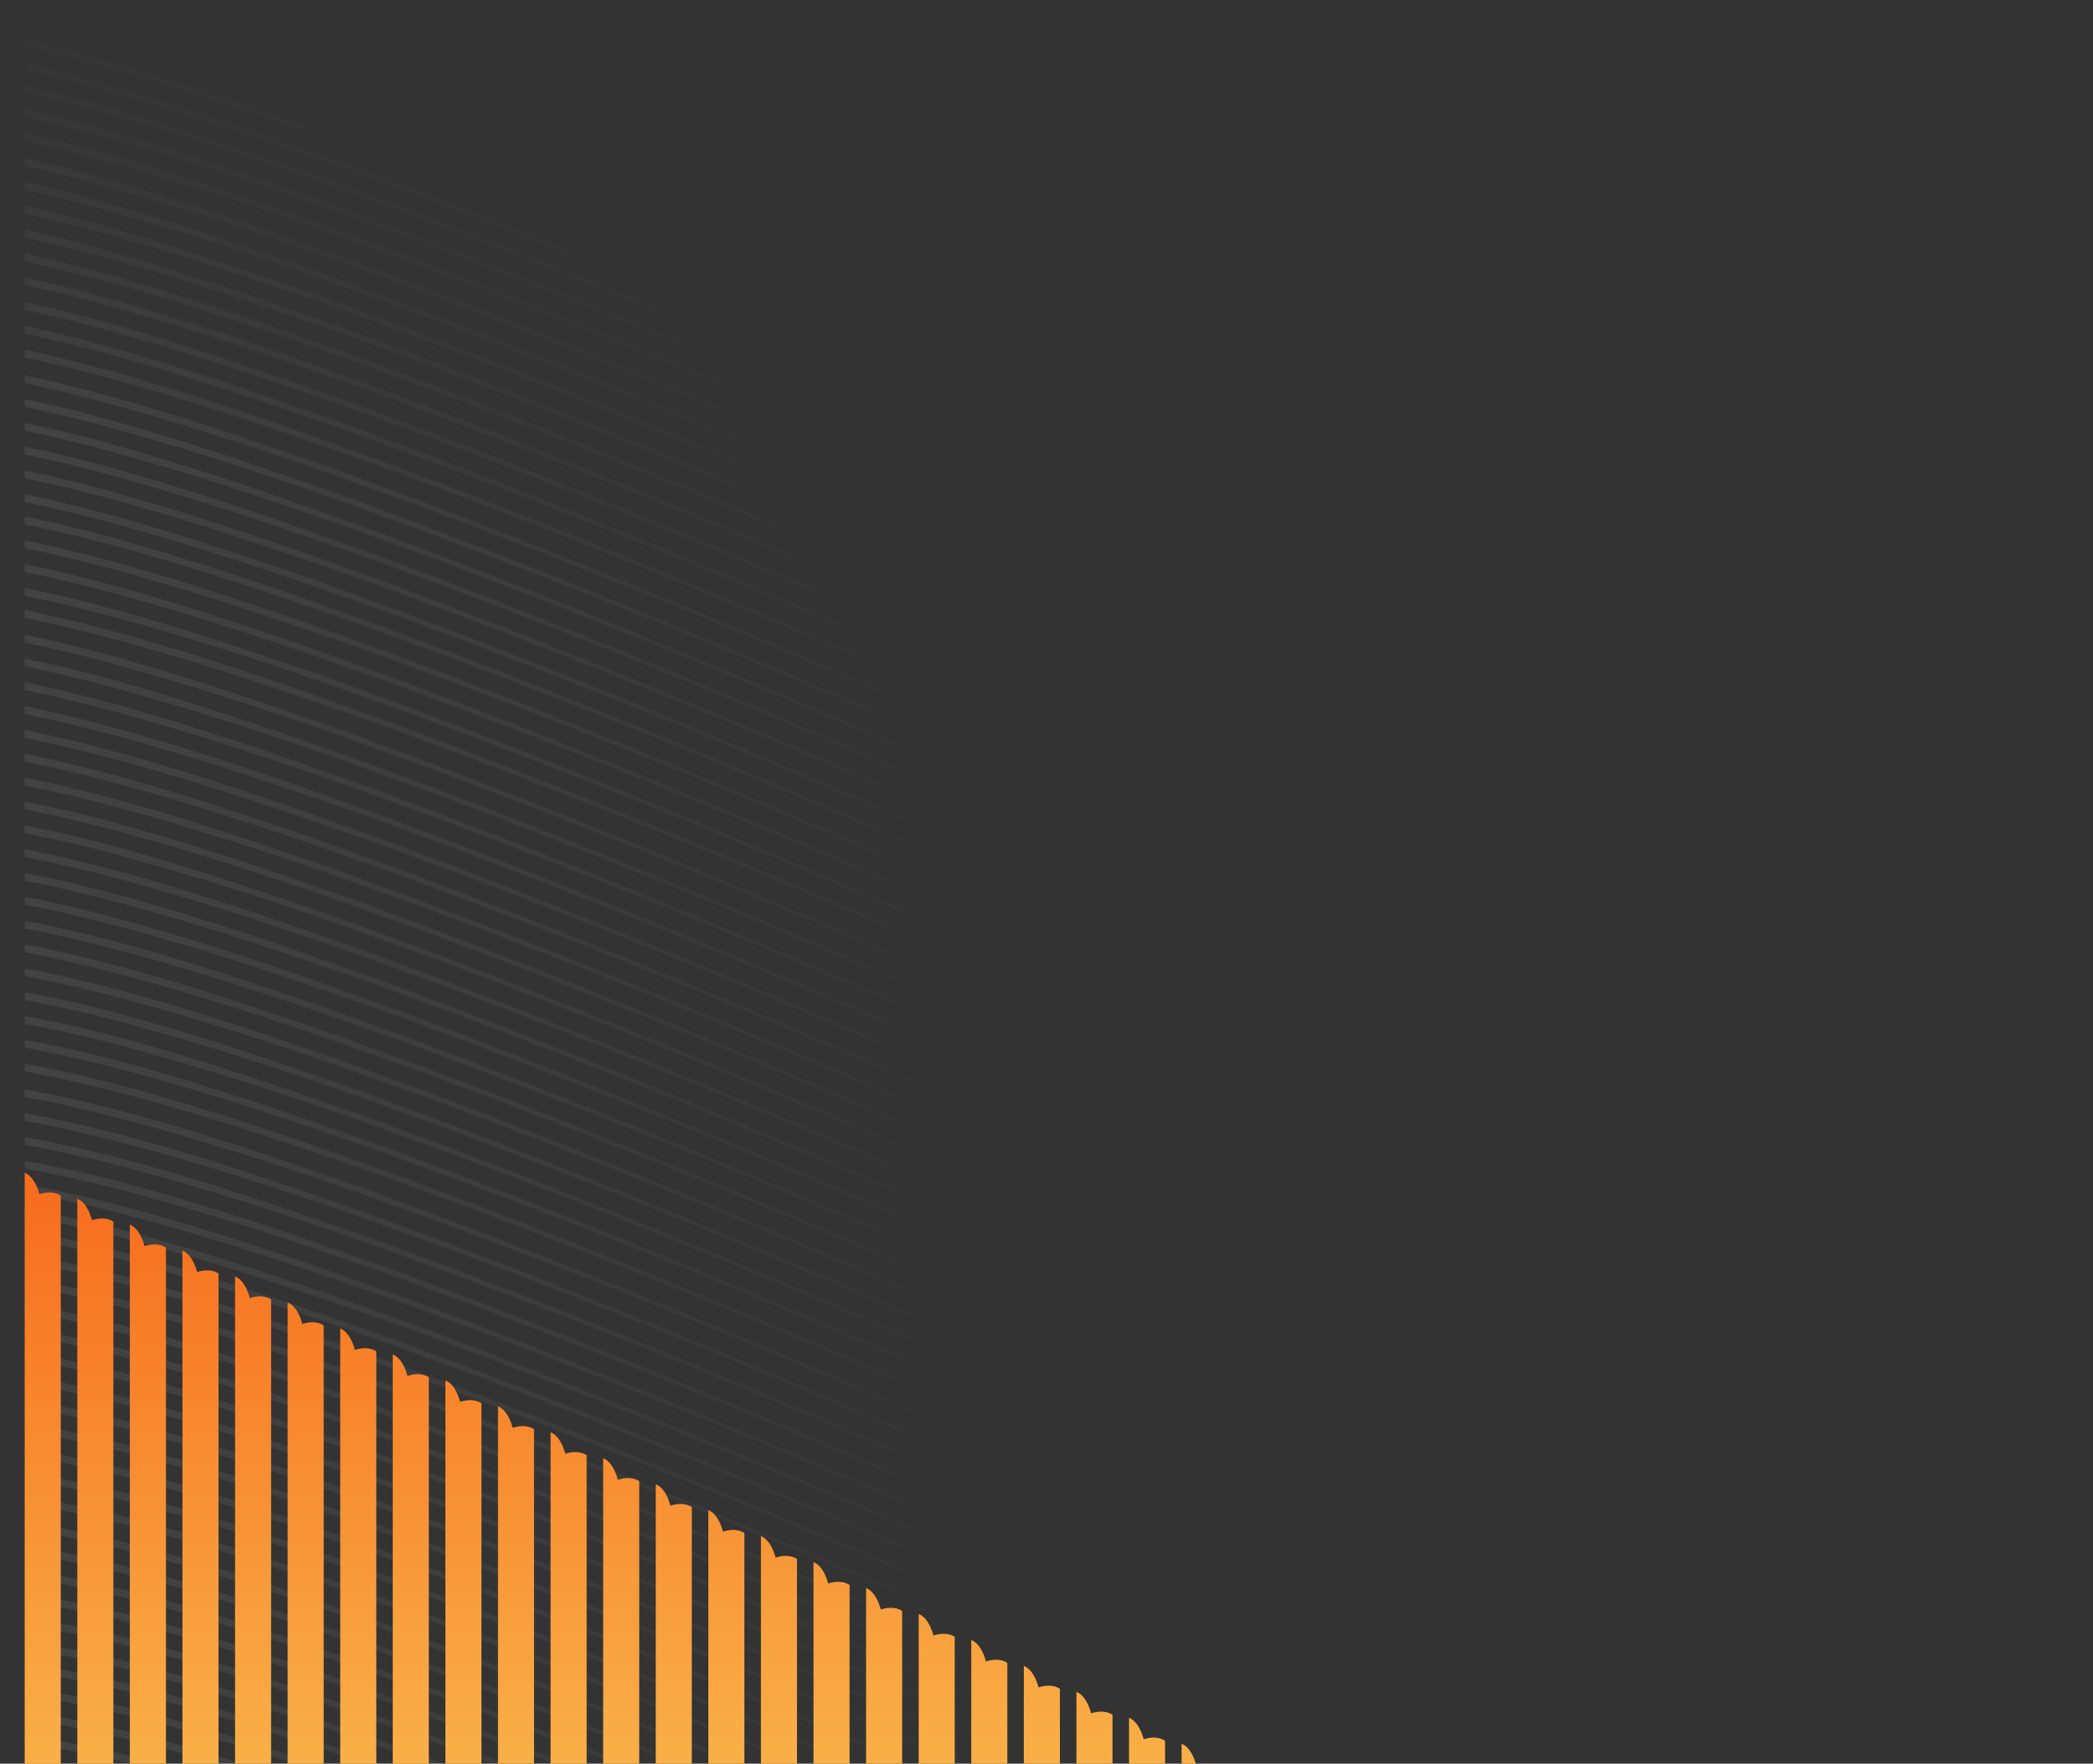 <svg data-name="Left Side" xmlns="http://www.w3.org/2000/svg" xmlns:xlink="http://www.w3.org/1999/xlink" viewBox="0 0 1186.2 999.55"><rect x="0" y="0" width="1186.2" height="999.55" fill="#333333" stroke="none"/><defs><linearGradient id="c" x1="-314.89" y1="823.12" x2="612.63" y2="823.12" xlink:href="#a"/><linearGradient id="Y" x1="-314.89" y1="483.5" x2="612.63" y2="483.5" xlink:href="#a"/><linearGradient id="d" x1="-314.89" y1="796.82" x2="612.63" y2="796.82" xlink:href="#a"/><linearGradient id="e" x1="-314.89" y1="769.66" x2="612.63" y2="769.66" xlink:href="#a"/><linearGradient id="f" x1="-314.89" y1="836.71" x2="612.63" y2="836.71" xlink:href="#a"/><linearGradient id="g" x1="-314.89" y1="809.53" x2="612.63" y2="809.53" xlink:href="#a"/><linearGradient id="h" x1="-314.89" y1="783.24" x2="612.63" y2="783.24" xlink:href="#a"/><linearGradient id="i" x1="-314.89" y1="646.44" x2="612.63" y2="646.44" xlink:href="#a"/><linearGradient id="j" x1="-314.89" y1="619.28" x2="612.63" y2="619.28" xlink:href="#a"/><linearGradient id="k" x1="-314.89" y1="864.91" x2="612.63" y2="864.91" xlink:href="#a"/><linearGradient id="l" x1="-314.89" y1="756.08" x2="612.63" y2="756.08" xlink:href="#a"/><linearGradient id="m" x1="-314.89" y1="673.6" x2="612.63" y2="673.6" xlink:href="#a"/><linearGradient id="n" x1="-314.89" y1="632.86" x2="612.63" y2="632.86" xlink:href="#a"/><linearGradient id="o" x1="-314.89" y1="687.18" x2="612.63" y2="687.18" xlink:href="#a"/><linearGradient id="p" x1="-314.89" y1="742.51" x2="612.63" y2="742.51" xlink:href="#a"/><linearGradient id="q" x1="-314.89" y1="728.93" x2="612.63" y2="728.93" xlink:href="#a"/><linearGradient id="r" x1="-314.89" y1="714.33" x2="612.63" y2="714.33" xlink:href="#a"/><linearGradient id="s" x1="-314.89" y1="700.76" x2="612.63" y2="700.76" xlink:href="#a"/><linearGradient id="t" x1="-314.89" y1="660.02" x2="612.63" y2="660.02" xlink:href="#a"/><linearGradient id="u" x1="-314.89" y1="924.31" x2="612.63" y2="924.31" xlink:href="#a"/><linearGradient id="v" x1="-314.89" y1="938.35" x2="612.63" y2="938.35" xlink:href="#a"/><linearGradient id="w" x1="-314.89" y1="917.54" x2="612.63" y2="917.54" xlink:href="#a"/><linearGradient id="x" x1="-314.89" y1="931.58" x2="612.63" y2="931.58" xlink:href="#a"/><linearGradient id="y" x1="-314.89" y1="910.77" x2="612.63" y2="910.77" xlink:href="#a"/><linearGradient id="z" x1="-314.89" y1="890.2" x2="612.63" y2="890.2" xlink:href="#a"/><linearGradient id="A" x1="-314.89" y1="903.73" x2="612.63" y2="903.73" xlink:href="#a"/><linearGradient id="B" x1="-314.89" y1="896.96" x2="612.63" y2="896.96" xlink:href="#a"/><linearGradient id="C" x1="-314.89" y1="958.66" x2="612.63" y2="958.66" xlink:href="#a"/><linearGradient id="D" x1="-314.89" y1="978.53" x2="612.63" y2="978.53" xlink:href="#a"/><linearGradient id="E" x1="-314.89" y1="985.3" x2="612.63" y2="985.3" xlink:href="#a"/><linearGradient id="F" x1="-314.89" y1="992.07" x2="612.63" y2="992.07" xlink:href="#a"/><linearGradient id="G" x1="-314.89" y1="998.38" x2="612.63" y2="998.38" xlink:href="#a"/><linearGradient id="H" x1="-314.89" y1="945.12" x2="612.63" y2="945.12" xlink:href="#a"/><linearGradient id="I" x1="-314.89" y1="878.5" x2="612.63" y2="878.5" xlink:href="#a"/><linearGradient id="J" x1="-314.89" y1="971.74" x2="612.63" y2="971.74" xlink:href="#a"/><linearGradient id="K" x1="-314.89" y1="965.43" x2="612.63" y2="965.43" xlink:href="#a"/><linearGradient id="L" x1="-314.89" y1="951.89" x2="612.63" y2="951.89" xlink:href="#a"/><linearGradient id="M" x1="-314.89" y1="130.82" x2="612.63" y2="130.82" xlink:href="#a"/><linearGradient id="N" x1="-314.89" y1="117.25" x2="612.63" y2="117.25" xlink:href="#a"/><linearGradient id="O" x1="-314.89" y1="144.38" x2="612.63" y2="144.38" xlink:href="#a"/><linearGradient id="P" x1="-314.89" y1="157.08" x2="612.63" y2="157.08" xlink:href="#a"/><linearGradient id="Q" x1="-314.89" y1="225.92" x2="612.63" y2="225.92" xlink:href="#a"/><linearGradient id="R" x1="-314.89" y1="605.7" x2="612.63" y2="605.7" xlink:href="#a"/><linearGradient id="S" x1="-314.89" y1="212.35" x2="612.63" y2="212.35" xlink:href="#a"/><linearGradient id="T" x1="-314.89" y1="170.65" x2="612.63" y2="170.65" xlink:href="#a"/><linearGradient id="U" x1="-314.89" y1="184.21" x2="612.63" y2="184.21" xlink:href="#a"/><linearGradient id="V" x1="-314.89" y1="239.49" x2="612.63" y2="239.49" xlink:href="#a"/><linearGradient id="W" x1="-314.89" y1="198.79" x2="612.63" y2="198.79" xlink:href="#a"/><linearGradient id="X" x1="-314.89" y1="253.05" x2="612.63" y2="253.05" xlink:href="#a"/><linearGradient id="a" x1="-314.89" y1="851.31" x2="612.63" y2="851.31" gradientUnits="userSpaceOnUse"><stop offset="0" stop-color="#fff"/><stop offset="1" stop-color="#fff" stop-opacity="0"/></linearGradient><linearGradient id="Z" x1="-314.89" y1="430.09" x2="612.63" y2="430.09" xlink:href="#a"/><linearGradient id="aa" x1="-314.89" y1="469.93" x2="612.63" y2="469.93" xlink:href="#a"/><linearGradient id="ab" x1="-314.89" y1="456.32" x2="612.63" y2="456.32" xlink:href="#a"/><linearGradient id="ac" x1="-314.89" y1="443.66" x2="612.63" y2="443.66" xlink:href="#a"/><linearGradient id="ad" x1="-314.89" y1="497.07" x2="612.63" y2="497.07" xlink:href="#a"/><linearGradient id="ae" x1="-314.89" y1="578.54" x2="612.63" y2="578.54" xlink:href="#a"/><linearGradient id="af" x1="-314.89" y1="592.12" x2="612.63" y2="592.12" xlink:href="#a"/><linearGradient id="ag" x1="-314.89" y1="564.96" x2="612.63" y2="564.96" xlink:href="#a"/><linearGradient id="ah" x1="-314.89" y1="524.22" x2="612.63" y2="524.22" xlink:href="#a"/><linearGradient id="ai" x1="-314.89" y1="551.38" x2="612.63" y2="551.38" xlink:href="#a"/><linearGradient id="aj" x1="-314.89" y1="537.8" x2="612.63" y2="537.8" xlink:href="#a"/><linearGradient id="ak" x1="-314.89" y1="510.64" x2="612.63" y2="510.64" xlink:href="#a"/><linearGradient id="al" x1="-314.89" y1="294.28" x2="612.63" y2="294.28" xlink:href="#a"/><linearGradient id="am" x1="-314.89" y1="307.85" x2="612.63" y2="307.85" xlink:href="#a"/><linearGradient id="an" x1="-314.89" y1="335.99" x2="612.63" y2="335.99" xlink:href="#a"/><linearGradient id="ao" x1="-314.89" y1="322.43" x2="612.63" y2="322.43" xlink:href="#a"/><linearGradient id="ap" x1="-314.89" y1="416.52" x2="612.63" y2="416.52" xlink:href="#a"/><linearGradient id="aq" x1="-314.89" y1="280.72" x2="612.63" y2="280.72" xlink:href="#a"/><linearGradient id="ar" x1="-314.89" y1="266.62" x2="612.63" y2="266.62" xlink:href="#a"/><linearGradient id="as" x1="-314.89" y1="402.9" x2="612.63" y2="402.9" xlink:href="#a"/><linearGradient id="at" x1="-314.89" y1="390.26" x2="612.63" y2="390.26" xlink:href="#a"/><linearGradient id="au" x1="-314.89" y1="376.69" x2="612.63" y2="376.69" xlink:href="#a"/><linearGradient id="av" x1="-314.89" y1="363.13" x2="612.63" y2="363.13" xlink:href="#a"/><linearGradient id="aw" x1="-314.89" y1="349.56" x2="612.63" y2="349.56" xlink:href="#a"/><linearGradient id="b" x1="669.65" y1="665.06" x2="669.65" y2="1200.89" gradientUnits="userSpaceOnUse"><stop offset="0" stop-color="#f76b1c"/><stop offset="1" stop-color="#fad961"/></linearGradient><linearGradient id="ax" x1="487.07" y1="665.06" x2="487.07" y2="1200.89" xlink:href="#b"/><linearGradient id="ay" x1="457.27" y1="665.06" x2="457.27" y2="1200.89" xlink:href="#b"/><linearGradient id="az" x1="606.29" y1="665.06" x2="606.29" y2="1200.89" xlink:href="#b"/><linearGradient id="aA" x1="576.48" y1="665.06" x2="576.48" y2="1200.89" xlink:href="#b"/><linearGradient id="aB" x1="636.09" y1="665.06" x2="636.09" y2="1200.89" xlink:href="#b"/><linearGradient id="aC" x1="659.72" y1="665.06" x2="659.72" y2="1200.89" xlink:href="#b"/><linearGradient id="aD" x1="516.88" y1="665.06" x2="516.88" y2="1200.89" xlink:href="#b"/><linearGradient id="aE" x1="546.68" y1="665.06" x2="546.68" y2="1200.89" xlink:href="#b"/><linearGradient id="aF" x1="129.43" y1="665.06" x2="129.43" y2="1200.89" xlink:href="#b"/><linearGradient id="aG" x1="99.63" y1="665.06" x2="99.63" y2="1200.89" xlink:href="#b"/><linearGradient id="aH" x1="159.24" y1="665.06" x2="159.24" y2="1200.89" xlink:href="#b"/><linearGradient id="aI" x1="427.47" y1="665.06" x2="427.47" y2="1200.89" xlink:href="#b"/><linearGradient id="aJ" x1="69.83" y1="665.06" x2="69.83" y2="1200.89" xlink:href="#b"/><linearGradient id="aK" x1="189.04" y1="665.06" x2="189.04" y2="1200.89" xlink:href="#b"/><linearGradient id="aL" x1="40.03" y1="665.06" x2="40.03" y2="1200.89" xlink:href="#b"/><linearGradient id="aM" x1="10.22" y1="665.06" x2="10.22" y2="1200.89" xlink:href="#b"/><linearGradient id="aN" x1="338.06" y1="665.06" x2="338.06" y2="1200.89" xlink:href="#b"/><linearGradient id="aO" x1="367.86" y1="665.06" x2="367.86" y2="1200.89" xlink:href="#b"/><linearGradient id="aP" x1="397.66" y1="665.06" x2="397.66" y2="1200.89" xlink:href="#b"/><linearGradient id="aQ" x1="308.25" y1="665.06" x2="308.25" y2="1200.89" xlink:href="#b"/><linearGradient id="aR" x1="248.65" y1="665.06" x2="248.65" y2="1200.89" xlink:href="#b"/><linearGradient id="aS" x1="278.45" y1="665.06" x2="278.45" y2="1200.89" xlink:href="#b"/><linearGradient id="aT" x1="218.84" y1="665.06" x2="218.84" y2="1200.89" xlink:href="#b"/></defs><g data-name="Layer 1"><g opacity=".12"><path d="M306.15 915.29c-35.19-13.47-70.65-26.59-106.59-39-9-3-18-6.19-27.05-9.13l-13.59-4.47c-4.54-1.48-9.11-2.89-13.67-4.34q-27.31-8.7-55.23-16.3c-18.6-5.06-37.44-9.62-56.55-13.38l-14.41-2.59-5.06-.75v9.27l7.11 1 14.63 2.61c2.45.4 4.84 1 7.25 1.48l7.21 1.55c2.4.54 4.83 1 7.19 1.6l7.12 1.74 7.12 1.74 3.56.87 3.51.94 14.07 3.78q27.95 7.89 55.29 16.74c4.55 1.48 9.12 2.93 13.65 4.44l13.57 4.57c9.07 3 18 6.21 27 9.33 35.89 12.59 71.27 25.9 106.36 39.57s69.87 27.75 104.43 42.09q36.58 15.23 72.84 30.87h27.43q-50.91-21.74-102.42-42.75-52.02-21.23-104.77-41.48z" fill="none"/><path d="M306.89 928.94c-35.19-13.48-70.66-26.59-106.6-39-9-3-18-6.19-27-9.13l-13.59-4.47c-4.54-1.47-9.11-2.89-13.66-4.34-18.21-5.8-36.66-11.19-55.23-16.3s-37.5-9.59-56.61-13.36l-14.4-2.61-5.8-.86v9.27l7.84 1.14 14.63 2.62c2.46.4 4.84 1 7.25 1.47l7.21 1.56c2.4.53 4.83 1 7.2 1.59l7.12 1.74 7.11 1.74 3.56.87 3.52.95 14.07 3.78q27.93 7.89 55.28 16.73c4.55 1.49 9.12 2.94 13.65 4.44l13.56 4.58c9.07 3 18 6.21 27 9.32 35.9 12.6 71.27 25.91 106.36 39.58s69.87 27.75 104.43 42.08q20.52 8.55 40.93 17.23h27.14q-35-14.73-70.22-29.1-52.01-21.24-104.75-41.52zm103.27 13.69q-52-21.23-104.77-41.52c-35.19-13.48-70.65-26.59-106.59-39-9-3.05-18-6.19-27.06-9.13l-13.58-4.44c-4.54-1.47-9.11-2.89-13.67-4.33q-27.32-8.7-55.23-16.31c-18.6-5.06-37.44-9.61-56.55-13.37L18.3 811.9l-4.3-.64v9.8l6.37.93L35 824.61c2.45.4 4.84 1 7.24 1.47l7.22 1.56c2.39.53 4.83 1 7.19 1.59l7.12 1.74 7.12 1.74 3.56.87 3.55.96 14 3.77q27.94 7.89 55.28 16.74c4.56 1.48 9.13 2.93 13.66 4.43l13.57 4.58c9.07 3 18 6.21 27 9.32 35.89 12.6 71.27 25.91 106.36 39.58s69.86 27.75 104.42 42.08 68.83 29 102.94 43.91l1.38.61h28.9q-15.94-6.9-31.92-13.74-51.41-21.96-103.43-43.19zm-1.47-27.29q-52-21.22-104.76-41.52c-35.19-13.48-70.66-26.59-106.6-39-9-3-18-6.19-27.05-9.13l-13.59-4.47c-4.53-1.47-9.11-2.89-13.66-4.33q-27.32-8.7-55.23-16.31c-18.6-5.06-37.45-9.61-56.56-13.37l-14.4-2.62-2.84-.4v9.26l4.88.71 14.63 2.62c2.46.4 4.84 1 7.25 1.47l7.24 1.56c2.4.53 4.83 1 7.2 1.59l7.12 1.74 7.11 1.74 3.56.88 3.52.94 14.07 3.78q27.95 7.89 55.28 16.74c4.55 1.48 9.12 2.93 13.66 4.44l13.56 4.57c9.07 3 18 6.21 27 9.33 35.89 12.59 71.26 25.9 106.35 39.57s69.87 27.75 104.43 42.09 68.83 29 102.93 43.9Q546 985.21 578 999.54h28.16q-46.68-20.88-94-41-51.43-22-103.47-43.2z" fill="none"/><path d="M14 8.7c.85.19 1.71.38 2.55.59l7.12 1.74 7.12 1.74 3.56.88 3.51.94 14.07 3.78q27.95 7.89 55.28 16.74c4.56 1.48 9.13 2.93 13.66 4.44l13.57 4.57c9.07 3 18 6.21 27 9.33 35.89 12.59 71.27 25.9 106.36 39.57s69.87 27.75 104.42 42.09 68.83 29 102.94 43.91 68 30 101.64 45.41l.24.11-.3.34-.24-.11q-50.73-22.8-102.22-44.71t-103.47-43.18q-52-21.24-104.76-41.52c-35.2-13.48-70.66-26.59-106.6-39-9-3.05-18-6.19-27-9.13l-13.59-4.47c-4.54-1.47-9.11-2.89-13.67-4.34-18.2-5.8-36.65-11.19-55.22-16.3Q32.1 17.3 14 13.15v9c1.1.23 2.2.48 3.29.75l7.11 1.74 7.12 1.74 3.56.87 3.52.95 14.06 3.78Q80.61 39.91 108 48.75c4.55 1.49 9.12 2.94 13.65 4.44l13.57 4.58c9.07 3 18 6.21 27 9.32 35.89 12.6 71.27 25.91 106.36 39.58S338.4 134.41 373 148.75s68.82 29 102.93 43.91 68 30 101.64 45.41l.24.11-.3.35-.24-.11Q526.51 215.61 475 193.71t-103.46-43.17q-52-21.22-104.76-41.52c-35.19-13.48-70.66-26.59-106.6-39-9-3-18-6.19-27.05-9.13l-13.59-4.48c-4.54-1.46-9.11-2.87-13.66-4.32-18.21-5.8-36.66-11.2-55.23-16.3Q32.49 30.84 14 26.63v9c1.35.29 2.69.58 4 .91l7.12 1.74 7.11 1.74 3.56.88 3.52.94 14.09 3.82q27.93 7.88 55.28 16.74c4.55 1.48 9.12 2.93 13.66 4.44l13.56 4.57c9.07 3 18 6.21 27 9.33 35.9 12.59 71.27 25.9 106.36 39.57s69.87 27.75 104.43 42.09 68.83 29 102.93 43.91 68 30 101.65 45.41l.24.11-.31.34-.24-.11q-50.72-22.8-102.22-44.71t-103.47-43.18q-52-21.24-104.76-41.52c-35.19-13.48-70.65-26.59-106.59-39-9-3-18-6.19-27.06-9.13l-13.58-4.47c-4.54-1.47-9.12-2.89-13.67-4.34C88.4 59.93 70 54.54 51.38 49.43Q32.86 44.39 14 40.11v8.19c1.57.33 3.15.67 4.7 1.05l7.12 1.74 7.12 1.74 3.56.88 3.51.94 14.07 3.78Q82 66.32 109.36 75.17c4.56 1.48 9.13 2.93 13.66 4.44l13.57 4.57c9.07 3 18 6.21 27 9.33 35.89 12.59 71.27 25.9 106.36 39.57s69.87 27.75 104.42 42.09 68.83 29 102.94 43.91 68 30 101.64 45.41l.24.11-.3.34-.24-.11q-50.73-22.8-102.22-44.71T373 176.94q-52-21.24-104.76-41.52c-35.19-13.48-70.66-26.59-106.6-39-9-3.05-18-6.19-27-9.13L121 82.84c-4.54-1.47-9.11-2.89-13.67-4.34-18.2-5.8-36.65-11.19-55.22-16.3Q33.2 57.07 14 52.73v9.06c1.82.39 3.65.76 5.44 1.21l7.11 1.74 7.12 1.74 3.56.87 3.52 1 14.06 3.78q27.95 7.84 55.29 16.68c4.55 1.49 9.12 2.94 13.65 4.44l13.57 4.57c9.07 3 18 6.22 27 9.33 35.89 12.6 71.27 25.91 106.36 39.58s69.87 27.74 104.43 42.08 68.82 29 102.93 43.91 68 30 101.65 45.41l.23.11-.3.34-.24-.1q-50.71-22.81-102.22-44.71t-103.47-43.23q-52-21.22-104.76-41.52c-35.19-13.48-70.66-26.59-106.6-39-9-3-18-6.19-27.05-9.13l-13.59-4.48c-4.54-1.47-9.11-2.88-13.66-4.33-18.21-5.8-36.66-11.2-55.23-16.3Q33.57 70.61 14 66.21v9.06c2.06.45 4.14.87 6.17 1.37l7.12 1.74 7.11 1.74 3.56.88 3.52.94 14.07 3.78q27.93 7.89 55.28 16.74c4.55 1.48 9.12 2.93 13.66 4.44l13.56 4.57c9.07 3 18 6.21 27 9.33 35.9 12.59 71.27 25.9 106.36 39.57s69.87 27.75 104.43 42.09 68.83 29 102.93 43.91 68 30 101.65 45.41l.24.11-.31.34-.24-.11q-50.72-22.8-102.22-44.71t-103.47-43.18q-52-21.24-104.76-41.52c-35.19-13.48-70.65-26.59-106.59-39-9-3-18-6.19-27.06-9.13l-13.58-4.47c-4.54-1.47-9.12-2.89-13.67-4.34-18.21-5.78-36.65-11.17-55.23-16.23Q34 84.17 14 79.69v10.07c2.32.52 4.67 1 7 1.55l7.12 1.74 7.12 1.74 3.56.87 3.51.94 14.07 3.78q27.95 7.89 55.29 16.74c4.55 1.48 9.12 2.93 13.65 4.44l13.57 4.57c9.07 3 18 6.21 27 9.33 35.89 12.59 71.27 25.9 106.36 39.57s69.87 27.75 104.43 42.09 68.82 29 102.93 43.91 68 30 101.64 45.41l.24.11-.3.34-.24-.11q-50.71-22.8-102.22-44.7t-103.52-43.19q-52-21.24-104.76-41.52c-35.19-13.48-70.66-26.59-106.6-39-9-3-18-6.19-27-9.13l-13.59-4.47c-4.54-1.47-9.11-2.89-13.66-4.33-18.21-5.81-36.66-11.2-55.23-16.31q-20-5.43-40.32-10v9.07l.49.11c2.4.53 4.83 1 7.2 1.59l7.12 1.74 7.11 1.74 3.56.87 3.52.95 14.07 3.78q27.88 7.94 55.23 16.79c4.55 1.48 9.12 2.93 13.65 4.43l13.57 4.58c9.07 3 18 6.21 27 9.32 35.9 12.6 71.27 25.91 106.36 39.58s69.87 27.75 104.43 42.09 68.83 29 102.93 43.9 68 30 101.65 45.41l.24.11-.31.35-.24-.11q-50.71-22.81-102.22-44.71t-103.47-43.18q-52-21.23-104.76-41.52c-35.19-13.47-70.65-26.59-106.6-39-9-3.05-18-6.19-27.05-9.13L124 138.44c-4.54-1.48-9.12-2.89-13.67-4.34q-27.32-8.7-55.23-16.3c-13.55-3.69-27.23-7.1-41-10.14v9.08l1.23.26c2.39.54 4.82 1 7.19 1.6l7.12 1.74 7.12 1.74 3.55.87 3.52.94 14.07 3.78q27.85 7.87 55.18 16.74c4.55 1.48 9.12 2.93 13.66 4.44l13.56 4.57c9.07 3 18 6.21 27 9.33 35.89 12.59 71.26 25.9 106.36 39.57s69.86 27.75 104.42 42.09 68.83 29 102.93 43.91 68 30 101.65 45.41l.24.11-.31.34-.24-.11q-50.72-22.8-102.22-44.7t-103.46-43.19q-52-21.24-104.76-41.52c-35.19-13.48-70.65-26.59-106.59-39-9-3-18-6.19-27.06-9.13l-13.58-4.47c-4.54-1.47-9.11-2.89-13.67-4.33-18.21-5.79-36.65-11.19-55.23-16.29-13.78-3.75-27.72-7.22-41.78-10.3v9.08l2 .43c2.39.53 4.83 1 7.19 1.59l7.12 1.74 7.12 1.74 3.55.87 3.52.95 14.07 3.78q27.94 7.89 55.28 16.74c4.55 1.48 9.13 2.93 13.66 4.43l13.49 4.58c9.07 3 18 6.21 27 9.32 35.89 12.6 71.27 25.91 106.36 39.58s69.86 27.75 104.42 42.08 68.83 29 102.94 43.91 68 30 101.64 45.41l.24.11-.3.35-.24-.11q-50.73-22.81-102.22-44.71t-103.43-43.19q-52-21.22-104.77-41.52c-35.19-13.47-70.65-26.59-106.59-39-9-3-18-6.19-27.06-9.13l-13.58-4.47c-4.54-1.48-9.11-2.89-13.67-4.34q-27.31-8.7-55.23-16.3c-14-3.82-28.2-7.35-42.51-10.47v9.09l2.69.58c2.4.54 4.83 1 7.19 1.6l7.12 1.77 7.12 1.74 3.56.87 3.51.94 14.07 3.78q27.95 7.89 55.29 16.74c4.55 1.48 9.12 2.93 13.65 4.44l13.57 4.57c9.07 3 18 6.21 27 9.33 35.89 12.59 71.27 25.9 106.36 39.57S345 257.36 379.55 271.7s68.83 29 102.94 43.91 68 30 101.64 45.41l.24.11-.3.34-.24-.11q-50.73-22.82-102.22-44.7t-103.47-43.19q-52-21.24-104.76-41.52c-35.19-13.48-70.66-26.59-106.6-39-9-3.05-18-6.19-27-9.13l-13.59-4.47c-4.54-1.47-9.11-2.89-13.66-4.34-18.21-5.8-36.66-11.19-55.23-16.3-14.3-3.86-28.74-7.44-43.3-10.6v9.09l3.42.74c2.4.53 4.83 1 7.2 1.59l7.11 1.74 7.12 1.74 3.56.87 3.52.95L60 168.61q27.95 7.89 55.29 16.74c4.55 1.48 9.12 2.93 13.65 4.43l13.57 4.58c9.07 3 18 6.21 27 9.32 35.9 12.6 71.27 25.91 106.36 39.58s69.87 27.75 104.43 42.08 68.83 29 102.93 43.91 68 30 101.65 45.41l.24.11-.31.35-.24-.11q-50.71-22.82-102.22-44.71t-103.48-43.19q-52-21.22-104.76-41.52c-35.19-13.47-70.65-26.59-106.6-39-9-3.05-18-6.19-27-9.13l-13.59-4.47c-4.53-1.48-9.11-2.89-13.66-4.34Q85.9 179.98 58 172.38c-14.51-4-29.17-7.58-44-10.78v9.62l4.18.9c2.4.54 4.83 1 7.2 1.59l7.12 1.74 7.11 1.74 3.56.88 3.52.94 14.07 3.78q27.93 7.89 55.24 16.75c4.55 1.48 9.12 2.93 13.66 4.44l13.6 4.56c9.07 3 18 6.21 27 9.33 35.9 12.59 71.27 25.9 106.36 39.57s69.87 27.75 104.43 42.1 68.83 29 102.95 43.9 68 30 101.65 45.41l.24.11-.31.34-.24-.11q-50.72-22.8-102.22-44.71T379.63 301.3q-52-21.24-104.76-41.53c-35.19-13.47-70.65-26.58-106.59-39-9-3-18-6.19-27.06-9.13l-13.58-4.47c-4.54-1.47-9.12-2.89-13.67-4.34-18.21-5.8-36.65-11.19-55.23-16.3C44 182.54 29.07 178.86 14 175.62v9.08l4.92 1.07c2.39.53 4.82 1 7.19 1.59l7.12 1.74 7.12 1.74 3.55.87 3.52 1 14.07 3.77q27.95 7.89 55.28 16.74c4.55 1.48 9.12 2.94 13.66 4.44l13.57 4.52c9.08 3 18 6.22 27 9.33 35.89 12.6 71.27 25.91 106.36 39.58s69.86 27.74 104.42 42.08 68.83 29 102.94 43.91 68 30 101.64 45.41l.24.11-.31.34-.24-.1q-50.71-22.82-102.21-44.71t-103.48-43.19q-52-21.22-104.76-41.52c-35.19-13.48-70.6-26.59-106.6-38.97-9-3-18-6.19-27.06-9.13l-13.58-4.48c-4.54-1.47-9.11-2.89-13.67-4.33q-27.32-8.7-55.23-16.31c-15-4.07-30.15-7.82-45.47-11.09v9.08l5.65 1.22c2.39.54 4.83 1 7.19 1.59l7.17 1.74 7.12 1.74 3.56.88 3.51.94 14.07 3.78q27.94 7.89 55.28 16.74c4.56 1.48 9.13 2.93 13.66 4.44l13.57 4.57c9.07 3 18 6.21 27 9.33 35.89 12.59 71.27 25.9 106.36 39.57s69.87 27.75 104.38 42.09 68.83 29 102.94 43.9 68 30 101.64 45.42l.24.11-.3.34-.24-.11q-50.73-22.8-102.22-44.71T381.1 328.59q-52-21.24-104.77-41.53c-35.19-13.47-70.65-26.58-106.59-39-9-3.05-18-6.19-27.05-9.13l-13.59-4.39c-4.54-1.47-9.11-2.89-13.67-4.34-18.2-5.8-36.65-11.19-55.22-16.3C45 209.71 29.57 205.91 14 202.6v10.08l6.44 1.39c2.39.54 4.82 1 7.19 1.6l7.12 1.73 7.12 1.75 3.55.87 3.52.94L63 224.74q27.95 7.89 55.28 16.74c4.55 1.48 9.12 2.93 13.66 4.44l13.57 4.62c9.07 3 18 6.21 27 9.33 35.89 12.59 71.26 25.9 106.36 39.57s69.86 27.75 104.42 42.09 68.83 29 102.93 43.91 68 30 101.65 45.41l.24.11-.31.34-.24-.11q-50.72-22.8-102.22-44.71t-103.46-43.23q-52-21.24-104.76-41.52c-35.19-13.48-70.65-26.59-106.59-39-9-3-18-6.19-27.06-9.13l-13.58-4.47c-4.54-1.47-9.11-2.89-13.67-4.34C98 239.01 79.57 233.62 61 228.54c-15.49-4.21-31.15-8.07-47-11.42v9.08l7.17 1.55c2.39.53 4.83 1 7.19 1.59l7.12 1.74 7.12 1.74 3.55.87 3.52.95 14.07 3.78q27.95 7.89 55.28 16.73c4.55 1.49 9.13 2.94 13.66 4.44l13.57 4.58c9.07 3 18 6.21 27 9.32 35.89 12.6 71.27 25.91 106.36 39.58s69.86 27.71 104.39 42.05 68.83 29 102.94 43.91 68 30 101.64 45.41l.24.11-.3.35-.24-.11q-50.73-22.81-102.22-44.71t-103.44-43.19q-52-21.23-104.77-41.52c-35.19-13.48-70.65-26.59-106.59-39-9-3.05-18-6.19-27.06-9.13l-13.58-4.48c-4.54-1.47-9.11-2.88-13.67-4.33q-27.32-8.7-55.23-16.3C46 237.88 30.09 233.97 14 230.54v9.08l.69.15 7.21 1.55c2.4.54 4.83 1 7.19 1.59l7.12 1.74 7.12 1.74 3.56.88 3.51.94 14.07 3.78q27.94 7.89 55.29 16.74c4.55 1.48 9.12 2.93 13.65 4.44l13.59 4.61c9.07 3 18 6.21 27 9.33 35.89 12.59 71.27 25.9 106.36 39.57s69.87 27.75 104.42 42.09 68.83 29 102.94 43.91 68 30 101.64 45.41l.24.11-.3.34-.24-.11q-50.73-22.8-102.22-44.71t-103.49-43.18q-52-21.24-104.76-41.52c-35.19-13.48-70.66-26.59-106.59-38.98-9-3.05-18-6.19-27.05-9.13l-13.59-4.47c-4.54-1.47-9.11-2.89-13.66-4.34-18.21-5.8-36.66-11.19-55.23-16.3A891.287 891.287 0 0014 244.07v9.08l1.42.3 7.21 1.56c2.4.53 4.83 1 7.2 1.59l7.11 1.74 7.12 1.74 3.56.87 3.52.95 14.06 3.78q27.94 7.89 55.29 16.73c4.55 1.49 9.12 2.94 13.65 4.44l13.57 4.58c9.07 3 18 6.21 27 9.32 35.9 12.6 71.27 25.91 106.36 39.58s69.87 27.74 104.43 42.08 68.83 29 102.93 43.91 68 30 101.65 45.41l.24.11-.31.35-.24-.11q-50.71-22.82-102.22-44.71t-103.47-43.19q-52-21.22-104.76-41.52c-35.19-13.48-70.65-26.59-106.6-39-9-3-18-6.19-27.05-9.13l-13.59-4.48c-4.53-1.47-9.11-2.88-13.66-4.33q-27.32-8.7-55.23-16.3C47 265.04 30.59 261.01 14 257.54v9.07l2.15.47 7.22 1.55c2.39.54 4.82 1 7.19 1.59l7.12 1.74 7.11 1.74 3.56.88 3.52.94 14.07 3.78q27.94 7.89 55.28 16.74c4.55 1.48 9.12 2.93 13.66 4.44l13.56 4.57c9.07 3 18 6.21 27 9.33 35.89 12.59 71.26 25.9 106.35 39.57s69.87 27.75 104.43 42.09 68.83 29 102.93 43.91 68 30 101.65 45.41l.24.11-.31.34-.24-.11q-50.71-22.8-102.22-44.71t-103.46-43.16q-52-21.24-104.76-41.52c-35.19-13.48-70.65-26.59-106.59-39-9-3.05-18-6.19-27.06-9.13l-13.58-4.47c-4.54-1.47-9.12-2.89-13.67-4.34-18.21-5.8-36.65-11.19-55.23-16.3-16.44-4.45-33.08-8.53-49.92-12.01v9.06l2.88.62 7.22 1.56c2.39.53 4.83 1 7.19 1.59l7.12 1.74 7.12 1.74 3.55.87 3.52.95 14.07 3.78q27.94 7.89 55.28 16.73c4.55 1.49 9.12 2.94 13.66 4.44l13.56 4.57c9.08 3 18 6.22 27 9.33 35.89 12.6 71.27 25.91 106.36 39.58S352.4 395.36 387 409.7s68.83 29 102.94 43.91 68 30 101.64 45.41l.24.11-.3.34-.25-.1Q540.51 476.54 489 454.66t-103.45-43.19q-52-21.23-104.77-41.52c-35.19-13.48-70.65-26.59-106.59-39-9-3.05-18-6.19-27.06-9.13l-13.58-4.48c-4.54-1.47-9.11-2.88-13.67-4.33q-27.31-8.7-55.23-16.3C48 292.2 31.09 288.07 14 284.54v8.14l3.57.77 7.21 1.55c2.4.54 4.83 1 7.19 1.6l7.12 1.74 7.12 1.74 3.56.87 3.51.95 14.07 3.77q27.95 7.87 55.29 16.75c4.55 1.48 9.12 2.94 13.65 4.44l13.57 4.57c9.07 3 18 6.22 27 9.33 35.89 12.6 71.27 25.91 106.36 39.58s69.87 27.74 104.42 42.08 68.83 29 102.94 43.91 68 30 101.64 45.41l.24.11-.3.34-.24-.1q-50.73-22.81-102.22-44.71t-103.47-43.19q-52-21.22-104.76-41.52c-35.19-13.48-70.66-26.59-106.6-39-9-3.06-18-6.2-27.05-9.14l-13.59-4.47c-4.54-1.47-9.11-2.89-13.66-4.33-18.21-5.8-36.66-11.2-55.23-16.31-16.91-4.59-34-8.77-51.34-12.32v9.1l4.3.92 7.21 1.56c2.4.53 4.83 1 7.2 1.59l7.12 1.74 7.11 1.74 3.56.87 3.52.95 14.07 3.78q27.94 7.89 55.28 16.73c4.55 1.49 9.12 2.94 13.66 4.44l13.56 4.58c9.07 3 18 6.21 27 9.32 35.89 12.6 71.26 25.91 106.35 39.58s69.87 27.75 104.43 42.08 68.83 29 102.93 43.91 68 30 101.65 45.41l.24.11-.31.35-.24-.11q-50.71-22.82-102.22-44.71T387 437.88q-52-21.22-104.76-41.52c-35.19-13.47-70.65-26.59-106.59-39-9-3.05-18-6.19-27.06-9.13L135 343.79c-4.54-1.48-9.12-2.89-13.67-4.34q-27.31-8.7-55.23-16.3c-17.14-4.67-34.5-8.89-52.07-12.47v9.05c1.68.33 3.35.71 5 1.07l7.22 1.55c2.39.54 4.83 1 7.19 1.59l7.12 1.74 7.12 1.74 3.55.88 3.52.94 14.07 3.78q27.95 7.89 55.28 16.74c4.55 1.48 9.12 2.93 13.66 4.44l13.56 4.57c9.08 3 18 6.21 27 9.33 35.89 12.59 71.27 25.9 106.36 39.57s69.86 27.75 104.42 42.09 68.83 29 102.94 43.91 68 30 101.64 45.41l.24.11-.3.34-.25-.11q-50.71-22.8-102.21-44.71T387.7 451.54q-52-21.24-104.77-41.52c-35.19-13.48-70.65-26.59-106.59-39-9-3.05-18-6.19-27.06-9.13l-13.58-4.47c-4.54-1.47-9.11-2.89-13.67-4.34-18.21-5.8-36.65-11.19-55.23-16.3-17.38-4.73-35-9-52.8-12.62v9.06c1.94.37 3.84.81 5.77 1.21L27 336c2.4.53 4.83 1 7.19 1.59l7.12 1.74 7.12 1.74 3.56.87 3.51 1 14.07 3.78q27.93 7.82 55.27 16.68c4.55 1.49 9.12 2.94 13.65 4.44l13.57 4.58c9.07 3 18 6.21 27 9.32 35.89 12.6 71.27 25.91 106.36 39.58s69.87 27.74 104.42 42.08 68.83 29 102.94 43.91 68 30 101.64 45.41l.24.11-.3.35-.24-.11q-50.73-22.81-102.22-44.71t-103.47-43.19q-52-21.22-104.76-41.52c-35.19-13.48-70.66-26.59-106.6-39-9-3.05-18-6.19-27-9.13l-13.59-4.48c-4.54-1.47-9.11-2.88-13.66-4.33-18.21-5.8-36.66-11.2-55.23-16.3-17.67-4.77-35.52-9.1-53.59-12.74v8.16c2.17.39 4.3.88 6.45 1.33l7.21 1.56c2.4.53 4.83 1 7.2 1.59l7.14 1.74 7.12 1.74 3.56.87 3.52.95 14.06 3.77q27.95 7.89 55.29 16.74c4.55 1.48 9.12 2.94 13.65 4.44l13.57 4.57c9.07 3 18 6.22 27 9.33 35.89 12.6 71.27 25.91 106.36 39.58s69.87 27.74 104.4 42.08 68.83 29 102.93 43.91 68 30 101.65 45.41l.23.11-.3.34-.24-.1q-50.71-22.82-102.22-44.71t-103.47-43.19q-52-21.23-104.76-41.52c-35.19-13.48-70.66-26.59-106.6-39-9-3.05-18-6.19-27.05-9.13l-13.59-4.48c-4.54-1.47-9.11-2.89-13.66-4.33-18.21-5.8-36.66-11.2-55.23-16.31-17.84-4.85-35.91-9.23-54.22-12.9v9.51l3.26.7 7.22 1.55c2.39.54 4.82 1 7.19 1.6l7.12 1.74 7.12 1.74 3.55.87 3.52.95 14.07 3.77q27.95 7.89 55.28 16.77c4.55 1.48 9.12 2.94 13.66 4.44l13.56 4.57c9.08 3 18 6.21 27 9.33 35.89 12.6 71.27 25.91 106.36 39.58s69.86 27.74 104.42 42.08 68.83 29 102.94 43.91 68 30 101.64 45.41l.24.11-.3.34-.25-.1q-50.7-22.81-102.2-44.71t-103.47-43.19q-52-21.22-104.77-41.52c-35.19-13.48-70.65-26.59-106.59-39-9-3-18-6.19-27.06-9.13l-13.58-4.47c-4.54-1.47-9.11-2.89-13.67-4.33Q92.94 384.06 65 376.45c-16.8-4.57-33.81-8.72-51-12.26v9.06l4 .85 7.21 1.56c2.4.53 4.83 1 7.19 1.59l7.12 1.74 7.12 1.74 3.56.88 3.51.94 14.07 3.78q27.94 7.89 55.29 16.74c4.55 1.48 9.12 2.93 13.65 4.44l13.57 4.57c9.07 3 18 6.21 27 9.33 35.89 12.59 71.27 25.9 106.36 39.57s69.87 27.75 104.42 42.09 68.83 29 102.94 43.9 68 30 101.64 45.42l.24.11-.3.34-.24-.11q-50.73-22.8-102.22-44.71t-103.47-43.18q-52-21.24-104.76-41.53c-35.19-13.47-70.66-26.59-106.6-39-9-3.05-18-6.19-27.05-9.13l-13.59-4.47c-4.54-1.47-9.11-2.89-13.66-4.34-18.21-5.8-36.66-11.19-55.23-16.3-17.05-4.64-34.3-8.84-51.77-12.41v9.05c1.58.32 3.15.68 4.73 1l7.21 1.55c2.4.54 4.83 1 7.2 1.6l7.11 1.74 7.12 1.74 3.56.87 3.52 1 14.06 3.77q27.95 7.89 55.29 16.74c4.55 1.48 9.12 2.93 13.65 4.44l13.55 4.56c9.07 3 18 6.21 27 9.33 35.89 12.59 71.27 25.91 106.36 39.58s69.87 27.74 104.43 42.08 68.82 29 102.93 43.91 68 30 101.65 45.41l.23.11-.3.34-.24-.11q-50.72-22.8-102.22-44.7t-103.45-43.19q-52-21.23-104.76-41.52c-35.19-13.48-70.66-26.59-106.6-39-9-3.05-18-6.19-27.05-9.13l-13.59-4.47c-4.54-1.47-9.11-2.89-13.66-4.33-18.21-5.8-36.66-11.2-55.23-16.31-17.28-4.7-34.78-8.95-52.5-12.55v9.05c1.83.35 3.64.77 5.46 1.15l7.21 1.56c2.4.53 4.83 1 7.2 1.59l7.13 1.76 7.11 1.74 3.56.88 3.52.94 14.07 3.78q27.93 7.89 55.28 16.74c4.55 1.48 9.12 2.93 13.66 4.44l13.56 4.57c9.07 3 18 6.21 27 9.32 35.9 12.6 71.27 25.91 106.36 39.58s69.88 27.75 104.42 42.09 68.83 29 102.93 43.9 68 30 101.65 45.42l.24.11-.31.34-.24-.11q-50.71-22.8-102.22-44.71t-103.47-43.18q-52-21.24-104.76-41.53c-35.19-13.47-70.65-26.59-106.59-39-9-3-18-6.19-27.06-9.13L136.13 438c-4.54-1.47-9.12-2.89-13.67-4.34-18.21-5.8-36.65-11.19-55.23-16.3C49.71 412.62 32 408.31 14 404.68v9.07c2.08.38 4.13.85 6.19 1.29l7.22 1.55c2.39.54 4.82 1 7.19 1.6l7.12 1.74 7.12 1.74 3.55.87 3.52.94L70 427.26q27.95 7.89 55.28 16.74c4.55 1.48 9.12 2.93 13.66 4.44l13.56 4.57c9.08 3 18 6.21 27 9.33 35.89 12.59 71.27 25.91 106.36 39.57s69.86 27.75 104.42 42.09 68.83 29 102.94 43.91 68 30 101.64 45.41l.24.11-.31.34-.24-.11q-50.71-22.8-102.21-44.7t-103.49-43.19q-52-21.22-104.76-41.52c-35.19-13.48-70.65-26.59-106.59-39-9-3.05-18-6.19-27.06-9.13l-13.58-4.47c-4.54-1.47-9.11-2.89-13.67-4.33Q95.88 438.64 68 431.03c-17.76-4.83-35.74-9.19-54-12.85v9.09c2.34.39 4.62.93 6.93 1.41l7.21 1.56c2.39.53 4.83 1 7.19 1.59l7.12 1.71 7.12 1.74 3.56.87 3.51.95 14.07 3.78q27.95 7.89 55.28 16.74c4.56 1.48 9.13 2.93 13.66 4.44l13.57 4.57c9.07 3 18 6.21 27 9.32 35.89 12.59 71.27 25.94 106.36 39.59s69.87 27.77 104.42 42.11 68.83 29 102.94 43.9 68 30 101.64 45.42l.24.11-.3.34-.24-.11q-50.73-22.77-102.22-44.71t-103.47-43.19q-52-21.23-104.77-41.52c-35.19-13.47-70.65-26.59-106.59-39-9-3.05-18-6.19-27-9.13l-13.59-4.47c-4.54-1.48-9.11-2.89-13.67-4.34-18.2-5.8-36.65-11.19-55.22-16.3-18-4.9-36.23-9.31-54.7-13v9.1l.41.08c2.45.4 4.84 1 7.25 1.47l7.21 1.55c2.4.54 4.83 1 7.2 1.6l7.11 1.74 7.12 1.74 3.56.87 3.52.94 14.01 3.8q27.94 7.89 55.29 16.74c4.55 1.48 9.12 2.93 13.65 4.44L154 480.3c9.07 3 18 6.21 27 9.33 35.89 12.59 71.27 25.9 106.36 39.57s69.87 27.75 104.43 42.09 68.82 29 102.93 43.91 68 30 101.64 45.41l.24.11-.3.34-.24-.11q-50.71-22.8-102.22-44.7t-103.52-43.19q-52.02-21.22-104.76-41.52c-35.19-13.48-70.66-26.59-106.6-39-9-3-18-6.19-27.05-9.13l-13.59-4.47c-4.54-1.47-9.11-2.89-13.66-4.33-18.21-5.81-36.66-11.2-55.23-16.31-18.24-5-36.71-9.43-55.43-13.15v9.13l1.14.2c2.46.4 4.84 1 7.25 1.47l7.21 1.59c2.4.53 4.83 1 7.2 1.59l7.12 1.74L51 462.6l3.56.87 3.52.95 14.07 3.78q27.93 7.89 55.28 16.74c4.55 1.48 9.12 2.93 13.66 4.44l13.56 4.57c9.07 3 18 6.21 27 9.32 35.9 12.6 71.27 25.91 106.36 39.58s69.87 27.75 104.43 42.09 68.83 29 102.93 43.9 68 30 101.65 45.42l.24.11-.31.34-.24-.11Q546 651.79 494.52 629.89T391.05 586.7q-52-21.23-104.76-41.52c-35.19-13.47-70.65-26.59-106.59-39-9-3.05-18-6.19-27.06-9.13l-13.58-4.47c-4.54-1.48-9.12-2.89-13.67-4.34q-27.31-8.7-55.23-16.3c-18.47-5-37.16-9.52-56.16-13.27v9.14l1.87.33c2.46.41 4.84 1 7.25 1.48l7.22 1.55c2.39.54 4.82 1 7.19 1.6l7.12 1.77 7.12 1.74 3.55.87 3.52.94 14.07 3.78q27.95 7.89 55.28 16.74c4.55 1.48 9.12 2.93 13.66 4.44l13.56 4.57c9.07 3 18 6.21 27 9.33 35.9 12.59 71.27 25.87 106.37 39.59s69.86 27.7 104.42 42 68.8 29.07 102.93 44 68 30 101.65 45.41l.24.11-.31.34-.24-.11q-50.72-22.85-102.22-44.75t-103.47-43.19q-52-21.24-104.76-41.52c-35.19-13.48-70.65-26.59-106.59-39-9-3-18-6.19-27.06-9.13l-13.58-4.47c-4.54-1.47-9.11-2.89-13.67-4.33-18.21-5.81-36.65-11.2-55.23-16.31S33.45 476 14.34 472.24l-.34-.07v9.15l2.61.47c2.45.4 4.84 1 7.24 1.47l7.22 1.56c2.39.53 4.83 1 7.19 1.59l7.12 1.74 7.12 1.74 3.55.87 3.52.95 14.07 3.83q27.94 7.89 55.28 16.74c4.55 1.48 9.13 2.93 13.66 4.43l13.57 4.58c9.07 3 18 6.21 27 9.32 35.89 12.6 71.27 25.91 106.36 39.58s69.86 27.75 104.42 42.09 68.83 29 102.94 43.9 68 30 101.64 45.42l.24.1-.3.35-.24-.11Q547.48 679.08 496 657.18t-103.48-43.19q-52-21.23-104.77-41.52c-35.19-13.47-70.65-26.59-106.59-39-9-3.05-18-6.19-27-9.13l-13.59-4.47c-4.54-1.48-9.11-2.89-13.67-4.34q-27.31-8.7-55.23-16.3c-18.67-5.03-37.49-9.59-56.6-13.35l-1.07-.19v9.15l3.34.59c2.45.41 4.84 1 7.25 1.48l7.21 1.55c2.4.54 4.83 1 7.19 1.6l7.12 1.74 7.12 1.74 3.56.87 3.51.94 14.07 3.78q27.95 7.89 55.29 16.74c4.55 1.48 9.12 2.93 13.65 4.44l13.57 4.57c9.07 3 18 6.21 27 9.33 35.89 12.59 71.27 25.9 106.36 39.57s69.87 27.76 104.42 42.09 68.83 29 102.94 43.91 68 30 101.64 45.41l.24.11-.3.34-.24-.11q-50.72-22.8-102.22-44.7t-103.47-43.19q-52-21.24-104.76-41.52c-35.19-13.48-70.66-26.59-106.6-39-9-3.05-18-6.19-27-9.13l-13.64-4.45c-4.54-1.47-9.11-2.89-13.66-4.33-18.21-5.81-36.66-11.2-55.23-16.31s-37.45-9.61-56.56-13.36l-1.8-.34v9.15l4.07.73c2.45.4 4.84 1 7.25 1.47l7.21 1.56c2.4.53 4.83 1 7.2 1.59l7.12 1.74 7.15 1.74 3.56.87 3.52 1 14.07 3.78q27.85 7.84 55.24 16.71c4.55 1.48 9.12 2.93 13.65 4.43l13.57 4.57c9.07 3 18 6.21 27 9.32 35.9 12.6 71.27 25.91 106.36 39.58s69.87 27.74 104.43 42.1 68.83 29 102.93 43.9 68 30 101.65 45.41l.24.11-.31.35-.24-.11Q549 706.37 497.45 684.47T394 641.28q-52-21.22-104.76-41.52c-35.19-13.47-70.65-26.59-106.6-39-9-3-18-6.19-27.05-9.13L142 547.19c-4.53-1.48-9.11-2.89-13.66-4.34q-27.34-8.7-55.25-16.31c-18.6-5.06-37.45-9.62-56.56-13.38l-2.53-.45v9.15l4.8.86c2.46.41 4.84 1 7.25 1.48l7.22 1.55c2.39.54 4.82 1 7.19 1.6l7.12 1.74 7.12 1.74 3.55.87 3.52.94 14.07 3.78q27.94 7.89 55.28 16.74c4.55 1.48 9.12 2.93 13.66 4.44l13.56 4.57c9.07 3 18 6.21 27 9.33 35.89 12.59 71.26 25.9 106.36 39.57s69.86 27.75 104.42 42.09 68.83 29 102.93 43.91 68 30 101.65 45.41l.24.11-.31.34-.24-.11q-50.71-22.8-102.22-44.7t-103.46-43.19q-52-21.24-104.76-41.52c-35.19-13.48-70.65-26.59-106.59-39-9-3-18-6.19-27.06-9.13l-13.58-4.47c-4.54-1.47-9.11-2.89-13.67-4.33-18.21-5.81-36.65-11.2-55.23-16.31s-37.44-9.63-56.55-13.36l-3.27-.59v9.16l5.54 1c2.45.4 4.83 1 7.24 1.47L34 539.4c2.39.53 4.83 1 7.19 1.59l7.12 1.74 7.12 1.74 3.55.87 3.52 1 14.07 3.78q27.95 7.89 55.28 16.74c4.55 1.48 9.13 2.93 13.66 4.43l13.57 4.58c9.07 3 18 6.21 27 9.32 35.89 12.6 71.27 25.91 106.36 39.58s69.86 27.75 104.42 42.09 68.83 29 102.94 43.9 68 30 101.64 45.41l.24.11-.3.35-.24-.11q-50.73-22.81-102.22-44.71t-103.47-43.27q-52-21.22-104.77-41.52c-35.19-13.47-70.65-26.59-106.59-39-9-3-18-6.19-27.06-9.13l-13.58-4.47c-4.54-1.48-9.11-2.89-13.67-4.34q-27.32-8.7-55.23-16.3c-18.55-5-37.44-9.56-56.55-13.32l-4-.73v9.16l6.27 1.12c2.45.41 4.84 1 7.25 1.48l7.21 1.55c2.4.54 4.83 1 7.19 1.6l7.08 1.74 7.12 1.74 3.56.87 3.51.94 14.07 3.78q27.95 7.89 55.29 16.74c4.55 1.48 9.12 2.93 13.65 4.44l13.57 4.57c9.07 3 18 6.21 27 9.33 35.89 12.59 71.27 25.9 106.36 39.57s69.87 27.75 104.46 42.09 68.83 29 102.94 43.91 68 30 101.64 45.41l.24.11-.3.34-.24-.11q-50.73-22.8-102.22-44.7t-103.47-43.19q-52-21.24-104.76-41.52c-35.19-13.48-70.66-26.59-106.6-39-9-3-18-6.19-27-9.13l-13.59-4.47c-4.54-1.47-9.11-2.89-13.66-4.33-18.21-5.81-36.66-11.2-55.23-16.31s-37.45-9.61-56.56-13.38l-4.78-.84v9.17l7 1.25c2.45.4 4.84 1 7.25 1.47l7.21 1.56c2.4.53 4.83 1 7.2 1.59l7.11 1.74 7.12 1.74 3.56.87 3.55.91 14 3.82q27.94 7.89 55.29 16.74c4.55 1.48 9.12 2.93 13.65 4.43l13.57 4.58c9.07 3 18 6.21 27 9.32 35.89 12.6 71.27 25.91 106.36 39.58s69.87 27.75 104.43 42.09 68.83 29 102.93 43.9 68 30 101.65 45.41l.23.11-.3.35-.24-.11q-50.72-22.82-102.22-44.71t-103.44-43.19q-52-21.23-104.76-41.52c-35.19-13.47-70.66-26.59-106.6-39-9-3.05-18-6.19-27.05-9.13l-13.59-4.47c-4.54-1.48-9.11-2.89-13.66-4.34q-27.31-8.7-55.23-16.3c-18.6-5.06-37.45-9.62-56.56-13.38l-5.46-1v9.16l7.73 1.38c2.46.41 4.84 1 7.25 1.48l7.21 1.55c2.4.54 4.83 1 7.2 1.6l7.12 1.74 7.11 1.74 3.56.87 3.52.94 14.07 3.78q27.95 7.89 55.28 16.74c4.55 1.48 9.12 2.93 13.66 4.44l13.56 4.57c9.07 3 18 6.21 27 9.33 35.89 12.59 71.26 25.9 106.35 39.57s69.87 27.75 104.43 42.09 68.83 29 102.93 43.91 68 30 101.65 45.41l.24.11-.31.34-.24-.11q-50.72-22.8-102.22-44.7t-103.46-43.12q-52-21.24-104.76-41.52c-35.19-13.48-70.65-26.59-106.59-39-9-3.05-18-6.19-27.06-9.13l-13.58-4.47c-4.54-1.47-9.12-2.89-13.67-4.34-18.21-5.8-36.65-11.19-55.23-16.3s-37.44-9.61-56.56-13.38L14 580.27v9.16l8.47 1.52c2.45.4 4.83 1 7.24 1.47l7.22 1.56c2.39.53 4.82 1 7.19 1.59l7.12 1.74 7.12 1.74 3.55.87 3.52 1 14.07 3.78q27.94 7.89 55.28 16.74c4.55 1.48 9.12 2.93 13.66 4.43L162 630.4c9.08 3 18 6.21 27 9.32 35.89 12.6 71.27 25.91 106.36 39.58s69.86 27.75 104.42 42.08 68.83 29 102.94 43.91 68 30 101.64 45.41l.24.11-.3.35-.25-.11q-50.7-22.81-102.2-44.71t-103.47-43.19q-52-21.23-104.77-41.52C258.42 668.16 223 655.04 187 642.66c-9-3-18-6.19-27.06-9.13l-13.58-4.47c-4.54-1.48-9.11-2.89-13.67-4.34q-27.31-8.7-55.23-16.3c-18.58-5.06-37.46-9.62-56.53-13.38L14 593.78v9.17l9.2 1.64c2.45.4 4.84 1 7.25 1.48l7.21 1.55c2.4.54 4.83 1 7.19 1.6l7.15 1.74 7.12 1.74 3.56.87 3.51.94 14.07 3.78q27.94 7.89 55.29 16.74c4.55 1.48 9.12 2.93 13.65 4.44l13.57 4.57c9.07 3 18 6.21 27 9.33 35.89 12.59 71.27 25.9 106.36 39.57s69.87 27.75 104.39 42.09 68.83 29 102.94 43.91 68 30 101.64 45.41l.24.11-.3.34-.24-.11q-50.73-22.8-102.22-44.71T399.11 736.8q-52-21.24-104.76-41.52c-35.19-13.48-70.66-26.59-106.6-39-9-3-18-6.19-27.05-9.13l-13.59-4.47c-4.54-1.47-9.11-2.89-13.66-4.34-18.21-5.8-36.66-11.19-55.23-16.3s-37.45-9.61-56.56-13.38L14 607.29v10.18l10 1.79c2.46.4 4.84 1 7.25 1.47l7.22 1.55c2.39.54 4.82 1 7.19 1.6l7.12 1.74 7.12 1.74 3.55.87 3.52.94L81 632.95q28 7.89 55.3 16.74c4.55 1.48 9.12 2.93 13.66 4.44l13.56 4.57c9.08 3 18 6.21 27 9.33 35.89 12.59 71.27 25.91 106.36 39.57s69.86 27.75 104.42 42.09 68.83 29 102.94 43.91 68 30 101.64 45.41l.24.11-.31.34-.24-.11q-50.72-22.8-102.21-44.7t-103.47-43.19q-52-21.23-104.76-41.52c-35.19-13.48-70.65-26.59-106.59-39-9-3-18-6.19-27.06-9.13l-13.58-4.47c-4.54-1.47-9.11-2.89-13.67-4.33q-27.31-8.68-55.23-16.29c-18.6-5.06-37.44-9.61-56.55-13.37L14 621.81v9.17l10.72 1.92c2.45.4 4.84 1 7.25 1.47l7.21 1.56c2.39.53 4.83 1 7.19 1.59l7.12 1.74 7.12 1.74 3.56.87 3.51.95 14.07 3.78q27.95 7.94 55.25 16.74c4.56 1.48 9.13 2.93 13.66 4.44l13.57 4.57c9.07 3 18 6.21 27 9.32 35.89 12.6 71.27 25.91 106.36 39.58S367.49 749 402 763.34s68.83 29 102.94 43.9 68 30 101.64 45.42l.24.11-.3.34-.24-.11q-50.73-22.8-102.22-44.71T400.63 765.1q-52-21.22-104.77-41.52c-35.19-13.47-70.65-26.59-106.59-39-9-3.05-18-6.19-27.05-9.13l-13.59-4.47c-4.54-1.48-9.11-2.89-13.67-4.34-18.2-5.8-36.65-11.19-55.22-16.3s-37.45-9.62-56.56-13.38L14 635.32v9.22l11.45 2c2.45.4 4.84 1 7.25 1.47l7.21 1.53c2.4.54 4.83 1 7.2 1.6l7.11 1.74 7.12 1.74 3.56.87 3.52.94 14.06 3.78q27.94 7.89 55.29 16.74c4.55 1.48 9.12 2.93 13.65 4.44l13.58 4.6c9.07 3 18 6.21 27 9.33 35.89 12.59 71.27 25.9 106.36 39.57s69.87 27.75 104.43 42.09 68.82 29 102.93 43.91 68 30 101.64 45.41l.24.11-.3.34-.24-.11q-50.71-22.8-102.22-44.7t-103.48-43.19q-52-21.24-104.76-41.52c-35.19-13.48-70.66-26.59-106.6-39-9-3.05-18-6.19-27.05-9.13l-13.59-4.47c-4.54-1.47-9.11-2.89-13.66-4.33-18.21-5.76-36.7-11.18-55.23-16.29S43 654.4 23.91 650.64L14 648.83v9.18l12.18 2.18c2.46.4 4.84 1 7.25 1.47l7.21 1.56c2.4.53 4.83 1 7.2 1.59l7.16 1.73 7.11 1.74 3.56.87 3.52 1 14.07 3.78q27.93 7.89 55.28 16.74c4.55 1.48 9.12 2.93 13.66 4.44l13.56 4.57c9.07 3 18 6.21 27 9.32 35.86 12.54 71.24 25.87 106.32 39.54s69.92 27.75 104.43 42.09 68.83 29 102.93 43.9 68 30 101.65 45.42l.24.11-.31.34-.24-.11q-50.71-22.81-102.22-44.75t-103.47-43.15q-52-21.23-104.76-41.52c-35.19-13.47-70.65-26.59-106.59-39-9-3.05-18-6.19-27.06-9.13l-13.58-4.47c-4.54-1.48-9.12-2.89-13.67-4.34q-27.32-8.7-55.23-16.3c-18.6-5.06-37.45-9.62-56.56-13.38L14 662.35v9.19l12.91 2.3c2.46.41 4.84 1 7.25 1.48l7.22 1.55c2.39.54 4.82 1 7.19 1.6l7.12 1.74 7.12 1.74 3.55.87 3.52.94L84 687.54q27.94 7.89 55.28 16.74c4.55 1.48 9.12 2.93 13.66 4.44l13.56 4.57c9.07 3 18 6.21 27 9.33 35.89 12.59 71.26 25.9 106.36 39.57s69.86 27.75 104.42 42.09 68.83 29 102.93 43.91 68 30 101.65 45.41l.24.11-.31.34-.24-.11q-50.71-22.8-102.22-44.7t-103.51-43.2q-52-21.24-104.76-41.52c-35.19-13.48-70.65-26.59-106.59-39-9-3-18-6.19-27.06-9.13l-13.58-4.47c-4.54-1.47-9.11-2.89-13.67-4.33-18.21-5.81-36.65-11.2-55.23-16.31s-37.44-9.61-56.55-13.37L14 675.86v9.18l13.65 2.44c2.45.4 4.84 1 7.24 1.47l7.22 1.59c2.39.53 4.83 1 7.19 1.59l7.12 1.74 7.12 1.67 3.55.87 3.52 1 14.07 3.78q27.94 7.89 55.28 16.74c4.56 1.48 9.13 2.93 13.66 4.43l13.57 4.58c9.07 3 18 6.21 27 9.32 35.89 12.6 71.27 25.91 106.36 39.58s69.86 27.7 104.45 42.08 68.83 29 102.94 43.9 68 30 101.64 45.42l.24.1-.3.35-.24-.11Q558.52 884.77 507 862.87t-103.44-43.19q-52-21.23-104.77-41.52c-35.19-13.47-70.65-26.59-106.59-39-9-3-18-6.19-27-9.13l-13.59-4.47c-4.54-1.48-9.11-2.89-13.67-4.34q-27.31-8.7-55.23-16.3c-18.6-5.06-37.44-9.62-56.55-13.38L14 689.37v8.32l14.33 2.56c2.46.4 4.84 1 7.25 1.47l7.21 1.56c2.4.53 4.83 1 7.2 1.59l7.12 1.74 7.11 1.74 3.56.87 3.52 1L85.37 714q27.93 7.89 55.28 16.74c4.55 1.48 9.12 2.93 13.66 4.43l13.56 4.58c9.07 3 18 6.21 27 9.32 35.9 12.6 71.27 25.91 106.36 39.58s69.87 27.75 104.43 42.09 68.83 29 102.93 43.9 68 30 101.65 45.42l.24.1-.31.35-.24-.11q-50.71-22.86-102.22-44.76t-103.47-43.19q-52-21.23-104.76-41.52c-35.19-13.47-70.65-26.59-106.59-39-9-3-18-6.19-27.06-9.13l-13.58-4.47c-4.54-1.48-9.12-2.89-13.67-4.34q-27.31-8.7-55.23-16.3c-18.6-5.06-37.45-9.62-56.56-13.38L14 702.02v9.2l.43.06 14.63 2.61c2.46.41 4.84 1 7.25 1.48l7.22 1.55c2.39.54 4.82 1 7.19 1.6l7.12 1.74L65 722l3.55.87 3.52.94 14.07 3.78q27.95 7.89 55.28 16.74c4.55 1.48 9.12 2.93 13.66 4.44l13.56 4.57c9.07 3 18 6.21 27 9.33 35.86 12.59 71.24 25.87 106.36 39.57s69.86 27.75 104.42 42.09 68.83 29 102.94 43.91 68 30 101.64 45.41l.24.11-.31.34-.24-.11q-50.71-22.8-102.22-44.7T405 846.1q-52-21.24-104.79-41.56c-35.19-13.48-70.65-26.59-106.59-39-9-3-18-6.19-27.06-9.13L153 752c-4.54-1.47-9.11-2.89-13.67-4.33-18.21-5.81-36.65-11.2-55.23-16.31s-37.44-9.61-56.55-13.37L14 715.54v9.22l1.16.17 14.64 2.61c2.45.4 4.84 1 7.24 1.47l7.22 1.53c2.39.53 4.83 1 7.19 1.59l7.12 1.74 7.12 1.74 3.56.87 3.51.95 14.07 3.78q27.94 7.89 55.28 16.74c4.56 1.48 9.13 2.93 13.66 4.43l13.57 4.58c9.07 3 18 6.21 27 9.32 35.89 12.6 71.27 25.91 106.36 39.58s69.86 27.75 104.42 42.09 68.83 29 102.94 43.9 68 30 101.64 45.41l.24.11-.3.35-.24-.11q-50.73-22.82-102.22-44.71t-103.47-43.16q-52-21.23-104.77-41.52c-35.19-13.47-70.65-26.59-106.59-39-9-3.05-18-6.19-27-9.13l-13.59-4.47c-4.54-1.48-9.11-2.89-13.67-4.34q-27.32-8.7-55.23-16.3c-18.6-5.06-37.44-9.62-56.55-13.38L14 729.04v10.26l2 .29 14.63 2.61c2.46.4 4.84 1 7.25 1.47l7.22 1.56c2.39.54 4.82 1 7.19 1.59l7.07 1.72 7.12 1.74 3.55.88 3.52.94 14.07 3.78q27.94 7.89 55.28 16.74c4.55 1.48 9.12 2.93 13.66 4.44l13.56 4.57c9.07 3 18 6.21 27 9.33 35.88 12.58 71.27 25.92 106.37 39.58s69.86 27.75 104.42 42.09 68.83 29 102.93 43.9 68 30 101.65 45.42l.24.11-.31.34-.24-.11q-50.71-22.75-102.18-44.7t-103.51-43.18q-52-21.24-104.76-41.53c-35.19-13.47-70.65-26.58-106.59-39-9-3-18-6.19-27.06-9.13l-13.58-4.47c-4.54-1.47-9.11-2.89-13.67-4.34-18.21-5.8-36.65-11.19-55.23-16.3s-37.44-9.62-56.55-13.38l-14.41-2.58-.64-.14v9.26l2.68.39 14.64 2.62c2.45.4 4.83 1 7.24 1.47l7.22 1.55c2.39.54 4.83 1 7.19 1.6l7.12 1.74 7.12 1.74 3.55.87 3.52 1 14.07 3.76q27.95 7.89 55.28 16.74c4.55 1.48 9.13 2.94 13.66 4.44l13.57 4.57c9.07 3 18 6.22 27 9.33 35.89 12.6 71.27 25.91 106.36 39.58s69.86 27.74 104.42 42.08 68.83 29 102.94 43.91 68 30 101.64 45.41l.24.11-.3.34-.24-.1q-50.73-22.81-102.22-44.71t-103.47-43.19q-52-21.22-104.77-41.52c-35.19-13.48-70.65-26.59-106.59-39-9-3.06-18-6.2-27.06-9.14l-13.58-4.47c-4.54-1.47-9.11-2.89-13.67-4.33q-27.32-8.7-55.23-16.31c-18.6-5.06-37.44-9.61-56.55-13.37l-14.41-2.59-1.37-.2v9.26l3.42.49 14.63 2.67c2.45.4 4.84 1 7.25 1.47l7.21 1.53c2.4.53 4.83 1 7.19 1.59l7.12 1.74 7.12 1.74 3.56.88 3.51.94 14.07 3.78q27.94 7.89 55.29 16.74c4.55 1.48 9.12 2.93 13.65 4.44l13.57 4.57c9.07 3 18 6.21 27 9.33 35.89 12.59 71.27 25.9 106.36 39.57s69.87 27.75 104.42 42.09 68.83 29 102.94 43.9 68 30 101.64 45.42l.24.11-.3.34-.24-.11q-50.73-22.8-102.22-44.71T408 901.7q-52-21.24-104.76-41.53c-35.19-13.47-70.66-26.59-106.6-39-9-3-18-6.19-27-9.13L156 807.6c-4.54-1.47-9.11-2.89-13.66-4.34-18.21-5.8-36.66-11.19-55.23-16.3s-37.49-9.62-56.6-13.42l-14.4-2.61-2.11-.28v9.26l4.15.61 14.63 2.62c2.45.4 4.84 1 7.25 1.47l7.21 1.55c2.4.54 4.83 1 7.2 1.6l7.11 1.78 7.12 1.74 3.56.87 3.52.95 14.06 3.77q27.94 7.89 55.29 16.74c4.55 1.48 9.12 2.93 13.65 4.44l13.57 4.49c9.07 3 18 6.21 27 9.33 35.89 12.67 71.27 25.95 106.36 39.67s69.87 27.69 104.43 42 68.83 29 102.93 43.91q47.44 20.71 94.33 42.08h578.82V0M307.62 942.54c-35.19-13.47-70.65-26.59-106.6-39-9-3.05-18-6.19-27.05-9.13l-13.59-4.47c-4.53-1.48-9.11-2.89-13.66-4.34q-27.31-8.7-55.23-16.3c-18.6-5.06-37.45-9.62-56.56-13.38l-14.4-2.62-6.53-1v10.29l8.63 1.25 14.63 2.7c2.45.4 4.84 1 7.25 1.47l7.21 1.56c2.4.53 4.83 1 7.19 1.59l7.09 1.76 7.12 1.74 3.56.88 3.51.94 14.07 3.78q27.94 7.89 55.29 16.74c4.55 1.48 9.12 2.93 13.65 4.44l13.57 4.57c9.07 3 18 6.21 27 9.32 35.89 12.6 71.27 25.91 106.36 39.58S380 982.66 414.58 997l6.12 2.56H450q-18.74-7.78-37.57-15.46-52.07-21.22-104.81-41.56z" fill="none"/><path d="M409.42 928.99q-52-21.24-104.76-41.53c-35.19-13.47-70.65-26.59-106.59-39-9-3.05-18-6.19-27.06-9.13l-13.58-4.47c-4.54-1.47-9.12-2.89-13.67-4.34-18.21-5.8-36.65-11.19-55.23-16.3S51.09 804.63 32 800.87l-14.4-2.61-3.6-.54v9.27l5.61.82 14.64 2.62c2.45.4 4.83 1 7.24 1.47l7.22 1.55c2.39.54 4.82 1 7.19 1.6l7.1 1.74 7.14 1.75 3.55.87 3.52.94 14.07 3.78q27.94 7.89 55.28 16.74c4.55 1.48 9.12 2.93 13.66 4.44l13.56 4.57c9.08 3 18 6.21 27 9.33 35.89 12.59 71.27 25.91 106.36 39.58s69.86 27.75 104.43 42.07 68.83 29 102.94 43.91q16.83 7.35 33.61 14.79h28q-31.49-13.85-63.2-27.39-51.46-21.96-103.5-43.18zm-256.83 65.98c-18.21-5.8-36.66-11.2-55.23-16.31s-37.45-9.61-56.56-13.37l-14.41-2.62L14 960.83v9.29l14.44 2.1 14.63 2.62c2.45.4 4.84 1 7.25 1.47l7.21 1.56c2.4.53 4.83 1 7.2 1.59l7.11 1.74 7.16 1.74 3.56.87 3.52 1 14.02 3.73q18.77 5.29 37.24 11H167l-.78-.26c-4.51-1.45-9.08-2.87-13.63-4.31zm155.82-37.73c-35.19-13.47-70.66-26.59-106.6-39-9-3.05-18-6.19-27.05-9.13l-13.59-4.47c-4.54-1.48-9.11-2.89-13.66-4.34-18.21-5.8-36.66-11.19-55.23-16.3s-37.45-9.62-56.56-13.38L21.32 868 14 866.95v9.27l9.36 1.37L38 880.21c2.45.4 4.84 1 7.25 1.47l7.21 1.55c2.4.54 4.83 1 7.2 1.6l7.1 1.71 7.12 1.74 3.56.87 3.52.94L95 893.9q27.95 7.89 55.29 16.74c4.55 1.48 9.12 2.93 13.65 4.44l13.57 4.57c9.07 3 18 6.21 27 9.33 35.91 12.56 71.29 25.91 106.38 39.56q39 15.21 77.52 31h26.69l-1.93-.8q-52.02-21.2-104.76-41.5zm-130.72 6.48l-13.59-4.47c-4.54-1.48-9.11-2.89-13.66-4.34-18.21-5.8-36.66-11.2-55.23-16.3s-37.45-9.62-56.56-13.38l-14.41-2.62L14 921.09v9.29l12.29 1.79 14.63 2.61c2.45.41 4.84 1 7.25 1.48l7.21 1.55c2.4.54 4.83 1 7.2 1.6l7.11 1.74 7.12 1.74 3.56.87 3.52.94L98 948.48q27.94 7.89 55.29 16.74c4.55 1.48 9.12 2.93 13.65 4.44l13.57 4.57c9.07 3 18 6.21 27 9.33q22.31 7.83 44.35 16h27.1q-36.81-13.75-74.17-26.71c-9.06-3.05-18.02-6.19-27.1-9.13z" fill="none"/><path d="M178.42 977.36l-13.59-4.47c-4.54-1.47-9.11-2.89-13.66-4.33-18.21-5.81-36.66-11.2-55.23-16.31s-37.45-9.61-56.56-13.37L25 936.26l-11-1.63V943l13 1.89 14.6 2.65c2.46.4 4.84 1 7.25 1.48l7.21 1.52c2.4.54 4.83 1 7.2 1.59l7.12 1.74 7.11 1.74 3.56.88 3.52.94 14.07 3.78q27.93 7.89 55.28 16.74c4.55 1.48 9.12 2.93 13.66 4.44l13.56 4.57c9.07 3 18 6.21 27 9.33 3.1 1.08 6.18 2.18 9.27 3.28h25.08q-18.44-6.64-37-13.07c-9.03-3.06-17.99-6.2-27.07-9.14zm-136.89 1.57l-14.4-2.62L14 974.36v9.3h.38l14.79 2.16 14.63 2.72c2.46.4 4.84 1 7.25 1.47l7.21 1.53c2.4.54 4.83 1 7.2 1.6l7.12 1.74 7.11 1.74 3.56.87 3.52.94 4.29 1.16h32.56q-12.72-3.72-25.53-7.25c-18.6-5.09-37.45-9.65-56.56-13.41z" fill="none"/><path d="M179.1 990.08l-13.58-4.47c-4.54-1.47-9.12-2.89-13.67-4.34-18.21-5.8-36.65-11.19-55.23-16.3s-37.45-9.61-56.56-13.38l-14.4-2.61L14 947.24v9.3l13.7 2 14.64 2.62c2.45.4 4.84 1 7.25 1.47l7.21 1.55c2.4.54 4.83 1 7.19 1.6l7.12 1.76 7.12 1.74 3.56.87 3.51.94 14.07 3.78q27.94 7.89 55.29 16.74c4.55 1.48 9.12 2.93 13.65 4.44l10.35 3.49h28.49l-1-.35c-9.01-3.03-17.97-6.17-27.05-9.11zM204 959.2c-9-3-18-6.19-27.06-9.13l-13.58-4.47c-4.54-1.47-9.11-2.89-13.67-4.33-18.21-5.81-36.65-11.2-55.23-16.31S57 915.35 37.92 911.59l-14.41-2.62-9.51-1.43v9.28l11.55 1.72 14.64 2.62c2.45.4 4.84 1 7.25 1.47l7.21 1.56c2.4.53 4.83 1 7.19 1.59l7.16 1.76 7.12 1.74 3.56.87 3.51.95 14.07 3.78q27.94 7.89 55.29 16.74c4.55 1.48 9.12 2.93 13.65 4.43l13.57 4.58c9.07 3 18 6.21 27 9.32q40.71 14.29 80.63 29.65h26.81l-3.57-1.38C275.41 984.7 240 971.59 204 959.2zM27.86 989.96L14 987.9v8.38l1.07.15 14.78 2.16 5.43 1H74c-10.49-2.54-21-4.89-31.69-7z" fill="none"/><path d="M203.28 945.54c-9-3-18-6.19-27.06-9.13l-13.58-4.47c-4.54-1.48-9.12-2.89-13.67-4.34q-27.31-8.7-55.23-16.3c-18.6-5.06-37.44-9.62-56.55-13.38l-14.41-2.6-8.78-1.3v9.28l10.82 1.58 14.64 2.66c2.45.41 4.83 1 7.24 1.48l7.22 1.52c2.39.54 4.82 1 7.19 1.6l7.12 1.74 7.12 1.74 3.55.87 3.52.94 14.07 3.78q27.95 7.89 55.28 16.74c4.55 1.48 9.12 2.93 13.66 4.44l13.57 4.55c9.08 3 18 6.21 27 9.33 35.89 12.59 71.27 25.9 106.36 39.57 3.15 1.23 6.29 2.48 9.43 3.72h26.71q-19.26-7.57-38.63-15c-35.19-13.5-70.65-26.62-106.59-39.02z" fill="none"/><path d="M202.54 931.91c-9-3-18-6.19-27-9.13l-13.59-4.47c-4.53-1.47-9.11-2.89-13.66-4.33-18.29-5.81-36.7-11.2-55.29-16.31s-37.45-9.61-56.56-13.37l-14.4-2.62-8-1.2v9.28l10.09 1.47 14.63 2.62c2.46.4 4.84 1 7.25 1.47l7.21 1.56c2.4.53 4.83 1 7.2 1.59l7.12 1.74 7.11 1.74 3.56.87 3.52 1 14.03 3.72q27.94 7.89 55.28 16.74c4.55 1.48 9.12 2.93 13.66 4.44l13.56 4.57c9.07 3 18 6.21 27 9.32 35.89 12.6 71.26 25.91 106.35 39.58q22 8.58 43.82 17.36h26.68q-36.31-14.58-73-28.67c-35.11-13.47-70.63-26.58-106.57-38.97z" fill="none"/><path d="M15.05 746.75c19.11 3.76 38 8.32 56.55 13.38s37 10.5 55.23 16.3c4.56 1.45 9.13 2.87 13.67 4.34l13.58 4.47c9.09 2.94 18 6.08 27.06 9.13 35.94 12.39 71.4 25.5 106.59 39s70.08 27.37 104.76 41.53 69.18 28.51 103.51 43.15 68.41 29.51 102.22 44.71l.24.11.31-.34-.24-.11Q548.06 939.26 496.84 917t-102.93-43.9q-51.84-21.51-104.42-42.1c-35.1-13.67-70.47-27-106.36-39.57-9-3.12-17.94-6.32-27-9.33l-13.56-4.57c-4.54-1.51-9.11-3-13.66-4.44q-27.3-8.91-55.28-16.74l-14.07-3.78-3.56-.93-3.55-.88-7.09-1.76-7.12-1.74c-2.37-.59-4.8-1-7.19-1.59l-7.22-1.56c-2.41-.5-4.79-1.07-7.25-1.47L2 740.05l-2-.29V744l.64.1z" transform="translate(14 -.46)" fill="url(#a)"/><path d="M70.08 731.82c18.58 5.11 37 10.5 55.23 16.31 4.56 1.44 9.13 2.86 13.67 4.33l13.58 4.47c9.09 2.94 18 6.08 27.06 9.13 35.94 12.39 71.4 25.5 106.59 39s70.08 27.34 104.79 41.5 69.18 28.54 103.47 43.19 68.41 29.5 102.22 44.7l.24.11.31-.34-.24-.11Q546.54 911 495.33 888.7t-102.94-43.91Q340.55 823.28 288 802.7c-35.09-13.67-70.47-27-106.36-39.57-9-3.12-17.94-6.32-27-9.33L141 749.23c-4.54-1.51-9.11-3-13.66-4.44q-27.28-8.91-55.28-16.74L58 724.27l-3.52-.94-3.48-.87-7.12-1.74-7.16-1.72c-2.37-.6-4.8-1.06-7.19-1.6l-7.22-1.55c-2.41-.51-4.79-1.07-7.25-1.48L.43 711.74l-.43-.06V716l13.53 2.46c19.11 3.75 37.95 8.3 56.55 13.36z" transform="translate(14 -.46)" fill="url(#c)"/><path d="M68.66 705.41q27.87 7.65 55.23 16.3c4.56 1.45 9.13 2.86 13.67 4.34l13.59 4.47c9.08 2.94 18 6.08 27 9.13 35.94 12.38 71.4 25.5 106.59 39s70.14 27.35 104.82 41.49 69.17 28.55 103.44 43.19 68.4 29.5 102.22 44.71l.24.11.3-.35-.24-.1q-50.43-23.16-101.64-45.42T391 818.38q-51.84-21.51-104.42-42.09c-35.09-13.67-70.47-27-106.36-39.58-9-3.11-17.93-6.32-27-9.32l-13.57-4.58c-4.53-1.5-9.1-2.95-13.66-4.43q-27.28-8.91-55.28-16.74l-14.07-3.78-3.52-1-3.58-.86-7.12-1.74-7.12-1.74c-2.36-.59-4.8-1.06-7.19-1.59l-7.22-1.56c-2.4-.5-4.79-1.07-7.24-1.47L0 685.5v4.33L12.11 692c19.11 3.79 37.95 8.35 56.55 13.41z" transform="translate(14 -.46)" fill="url(#d)"/><path d="M67.2 678.12q27.87 7.65 55.23 16.3c4.55 1.45 9.13 2.86 13.67 4.34l13.58 4.47c9.08 2.94 18 6.08 27.06 9.13 35.94 12.38 71.4 25.5 106.59 39s70.08 27.37 104.76 41.52S457.27 821.4 491.56 836s68.41 29.5 102.22 44.71l.24.11.31-.34-.24-.11Q543.66 857.25 492.44 835t-102.93-43.9q-51.84-21.52-104.43-42.1c-35.09-13.67-70.46-27-106.36-39.58-9-3.11-17.93-6.32-27-9.32l-13.56-4.57c-4.54-1.51-9.11-3-13.66-4.44q-27.3-8.91-55.28-16.74l-14.07-3.78-3.52-1-3.56-.87L41 667l-7.12-1.74c-2.37-.59-4.8-1.06-7.2-1.59l-7.21-1.56c-2.41-.5-4.79-1.07-7.25-1.47L0 658.47v4.34l10.64 1.93c19.11 3.76 37.96 8.32 56.56 13.38z" transform="translate(14 -.46)" fill="url(#e)"/><path d="M70.81 745.47q27.87 7.65 55.23 16.3c4.56 1.45 9.13 2.86 13.67 4.34l13.59 4.47c9.08 2.94 18 6.08 27 9.13 35.94 12.38 71.4 25.5 106.59 39S357 846.05 391.71 860.2s69.18 28.55 103.47 43.19 68.4 29.5 102.22 44.71l.24.11.3-.35-.24-.11q-50.43-23.14-101.64-45.41t-102.94-43.9q-51.84-21.51-104.42-42.09c-35.09-13.67-70.47-27-106.36-39.58-9-3.11-17.93-6.32-27-9.32l-13.57-4.58c-4.53-1.5-9.1-3-13.66-4.43q-27.29-8.91-55.28-16.74l-14.07-3.78-3.51-.92-3.56-.87-7.12-1.74-7.12-1.74c-2.36-.59-4.8-1.06-7.19-1.59L23 729.47c-2.4-.5-4.79-1.07-7.24-1.47l-14.6-2.62-1.16-.17v4.29l14.26 2.59c19.11 3.76 37.95 8.32 56.55 13.38z" transform="translate(14 -.46)" fill="url(#f)"/><path d="M69.35 718.18q27.87 7.65 55.23 16.3c4.55 1.45 9.13 2.86 13.67 4.34l13.58 4.47c9.08 2.94 18 6.08 27.06 9.13 35.94 12.38 71.4 25.5 106.59 39s70.08 27.37 104.76 41.52 69.18 28.55 103.47 43.19 68.41 29.5 102.22 44.71l.24.11.31-.35-.24-.1q-50.43-23.16-101.65-45.42t-102.93-43.9q-51.84-21.51-104.43-42.09c-35.09-13.67-70.46-27-106.36-39.58-9-3.11-17.93-6.32-27-9.32l-13.56-4.58c-4.54-1.5-9.11-3-13.66-4.43q-27.3-8.91-55.28-16.74l-14.07-3.81-3.52-1-3.56-.87-7.11-1.74-7.11-1.69c-2.37-.59-4.8-1.06-7.2-1.59l-7.21-1.56c-2.41-.5-4.79-1.07-7.25-1.47L0 698.15v4.33l12.79 2.32c19.11 3.76 37.96 8.32 56.56 13.38z" transform="translate(14 -.46)" fill="url(#g)"/><path d="M67.93 691.76c18.58 5.11 37 10.5 55.23 16.31 4.56 1.44 9.13 2.86 13.67 4.33l13.58 4.47c9.09 2.94 18 6.08 27.06 9.13 35.94 12.39 71.4 25.5 106.59 39s70.08 27.36 104.76 41.52 69.18 28.53 103.47 43.17 68.41 29.5 102.22 44.7l.24.11.31-.34-.24-.11q-50.43-23.16-101.65-45.41t-102.93-43.91q-51.84-21.51-104.42-42.09c-35.1-13.67-70.47-27-106.36-39.57-9-3.12-17.94-6.32-27-9.33l-13.56-4.57c-4.54-1.51-9.11-3-13.66-4.44Q97.95 695.82 70 688l-14.07-3.78-3.52-.94-3.55-.87-7.12-1.74-7.12-1.74c-2.37-.6-4.8-1.06-7.19-1.6l-7.22-1.55c-2.41-.51-4.79-1.07-7.25-1.48L0 672v4.33l11.38 2.07c19.11 3.75 37.95 8.3 56.55 13.36z" transform="translate(14 -.46)" fill="url(#h)"/><path d="M60.55 554.3q27.87 7.65 55.23 16.3c4.56 1.45 9.13 2.86 13.67 4.34l13.55 4.47c9.09 2.94 18 6.08 27.06 9.13 35.94 12.38 71.4 25.5 106.59 39s70.12 27.34 104.8 41.46 69.17 28.55 103.47 43.19 68.4 29.5 102.22 44.71l.24.11.3-.35-.24-.11Q537 733.44 485.8 711.17t-102.94-43.9Q331 645.76 278.44 625.18c-35.09-13.67-70.47-27-106.36-39.58-9-3.11-17.93-6.32-27-9.32l-13.57-4.58c-4.53-1.5-9.11-3-13.66-4.43q-27.28-8.91-55.28-16.74l-14.07-3.78-3.52-1-3.55-.87-7.12-1.74-7.12-1.74c-2.36-.59-4.8-1.06-7.19-1.59l-7.22-1.56c-2.41-.5-4.79-1.07-7.24-1.47l-5.54-1v4.35l4 .73c19.11 3.82 38 8.38 56.55 13.44z" transform="translate(14 -.46)" fill="url(#i)"/><path d="M59.09 527q27.87 7.65 55.23 16.3c4.55 1.45 9.13 2.86 13.66 4.34l13.59 4.47c9.08 2.94 18 6.08 27.05 9.13 35.95 12.38 71.41 25.5 106.6 39s70.08 27.35 104.78 41.5 69.18 28.55 103.47 43.19 68.41 29.5 102.22 44.71l.24.11.31-.35-.24-.11q-50.43-23.14-101.65-45.41T381.4 640q-51.84-21.53-104.4-42.11c-35.09-13.67-70.46-27-106.36-39.58-9-3.11-17.93-6.32-27-9.32L130 544.41c-4.53-1.5-9.1-2.95-13.65-4.43q-27.3-8.91-55.28-16.74L47 519.46l-3.52-1-3.48-.82-7.11-1.74-7.12-1.74c-2.37-.59-4.8-1.06-7.2-1.59L11.32 511c-2.41-.5-4.8-1.07-7.25-1.47L0 508.81v4.36l2.53.46C21.64 517.39 40.49 522 59.09 527z" transform="translate(14 -.46)" fill="url(#j)"/><path d="M15.78 760.4c19.11 3.76 37.95 8.31 56.55 13.37s37 10.51 55.23 16.31c4.56 1.44 9.13 2.86 13.67 4.33l13.58 4.47c9.09 2.94 18 6.08 27.06 9.14 35.94 12.38 71.4 25.49 106.59 39s70.09 27.37 104.77 41.52 69.17 28.52 103.47 43.16 68.4 29.5 102.22 44.71l.24.1.3-.34-.24-.11q-50.43-23.16-101.64-45.41t-102.94-43.91q-51.84-21.51-104.42-42.08c-35.09-13.67-70.47-27-106.36-39.58-9-3.11-17.93-6.32-27-9.33l-13.57-4.57c-4.53-1.5-9.11-3-13.66-4.44q-27.28-8.91-55.28-16.74l-14.07-3.77-3.52-1-3.55-.87-7.12-1.74-7.09-1.69c-2.36-.6-4.8-1.06-7.19-1.6l-7.22-1.55c-2.41-.51-4.79-1.07-7.24-1.47l-14.67-2.62L0 753.3v4.28l1.37.2z" transform="translate(14 -.46)" fill="url(#k)"/><path d="M66.47 664.47c18.57 5.11 37 10.5 55.23 16.31 4.55 1.44 9.12 2.86 13.66 4.33l13.64 4.47c9.08 2.94 18 6.08 27.05 9.13 35.94 12.39 71.41 25.5 106.6 39s70.08 27.36 104.76 41.52 69.18 28.55 103.47 43.19 68.41 29.5 102.22 44.7l.24.11.3-.34-.24-.11q-50.42-23.16-101.64-45.41t-102.98-43.93q-51.84-21.51-104.43-42.09c-35.09-13.67-70.47-27-106.36-39.57-9-3.12-17.93-6.32-27-9.33l-13.57-4.57c-4.53-1.51-9.1-3-13.65-4.44q-27.3-8.91-55.29-16.74l-14.06-3.78-3.52-.92-3.56-.87-7.12-1.74-7.11-1.74c-2.37-.6-4.8-1.06-7.2-1.6l-7.21-1.55c-2.41-.51-4.8-1.07-7.25-1.47L0 645v4.33l9.91 1.81c19.09 3.72 37.96 8.27 56.56 13.33z" transform="translate(14 -.46)" fill="url(#l)"/><path d="M62 581.59q27.87 7.65 55.23 16.3c4.55 1.45 9.12 2.86 13.66 4.34l13.59 4.47c9.08 2.94 18 6.08 27.05 9.13 35.94 12.38 71.41 25.5 106.6 39s70.08 27.37 104.76 41.52 69.18 28.55 103.47 43.19S554.79 769 588.6 784.22l.24.11.3-.35-.23-.11q-50.43-23.14-101.65-45.41t-102.93-43.9q-51.84-21.51-104.43-42.09c-35.09-13.67-70.47-27-106.36-39.58-9-3.11-17.93-6.32-27-9.32L133 599c-4.53-1.5-9.1-3-13.65-4.43Q92 585.65 64 577.82L50 574l-3.52-.95-3.56-.87-7.12-1.74-7.11-1.74c-2.37-.59-4.8-1.06-7.2-1.59l-7.21-1.56c-2.41-.5-4.8-1.07-7.25-1.47l-7-1.25v4.35l5.46 1C24.57 572 43.42 576.53 62 581.59z" transform="translate(14 -.46)" fill="url(#m)"/><path d="M59.82 540.65c18.58 5.11 37 10.5 55.23 16.31 4.56 1.44 9.13 2.86 13.67 4.33l13.58 4.47c9.09 2.94 18 6.08 27.06 9.13 35.94 12.39 71.4 25.5 106.59 39s70.05 27.34 104.76 41.5 69.18 28.54 103.47 43.19 68.41 29.5 102.22 44.7l.24.11.31-.34-.24-.11q-50.43-23.16-101.65-45.41t-102.93-43.91q-51.84-21.51-104.42-42.09c-35.1-13.67-70.47-27-106.36-39.57-9-3.12-17.94-6.32-27-9.33l-13.56-4.57c-4.54-1.51-9.11-3-13.66-4.44q-27.3-8.91-55.28-16.74l-14.08-3.78-3.52-.94-3.55-.87-7.12-1.74-7.12-1.74c-2.37-.6-4.8-1.06-7.19-1.6l-7.22-1.55c-2.41-.51-4.79-1.07-7.25-1.48l-4.8-.86v4.36l3.27.59c19.11 3.73 37.95 8.32 56.55 13.38z" transform="translate(14 -.46)" fill="url(#n)"/><path d="M62.75 595.23c18.58 5.11 37 10.5 55.23 16.3 4.55 1.45 9.13 2.87 13.67 4.34l13.58 4.47c9.08 2.94 18 6.08 27.06 9.13 35.94 12.39 71.4 25.5 106.59 39S349 695.81 383.64 710s69.18 28.54 103.47 43.19 68.41 29.5 102.22 44.7l.24.11.31-.34-.24-.11Q539.21 774.36 488 752.11T385.06 708.2q-51.84-21.51-104.43-42.09c-35.09-13.67-70.46-27-106.35-39.57-9-3.12-17.94-6.32-27-9.33l-13.56-4.57c-4.54-1.51-9.11-3-13.66-4.44q-27.3-8.91-55.28-16.74l-14.08-3.78-3.52-.94-3.56-.87-7.11-1.74-7.12-1.74c-2.37-.6-4.8-1.06-7.2-1.6L15 579.24c-2.41-.51-4.79-1.07-7.25-1.48L0 576.38v4.35l6.19 1.12c19.12 3.77 37.96 8.32 56.56 13.38z" transform="translate(14 -.46)" fill="url(#o)"/><path d="M65.74 650.83c18.57 5.11 37 10.5 55.22 16.3 4.56 1.45 9.13 2.86 13.67 4.34l13.59 4.47c9.08 2.94 18 6.08 27.05 9.13 35.94 12.38 71.4 25.5 106.59 39s70.14 27.34 104.77 41.49 69.18 28.55 103.47 43.19 68.4 29.51 102.22 44.71l.24.11.3-.34-.24-.11Q542.19 830 491 807.7t-103-43.9q-51.82-21.51-104.42-42.09c-35.09-13.67-70.47-27-106.36-39.58-9-3.11-17.93-6.32-27-9.32l-13.57-4.57c-4.53-1.51-9.1-3-13.66-4.44q-27.28-8.91-55.28-16.74l-14.07-3.78-3.51-.95-3.56-.87-7.12-1.74-7.08-1.72c-2.36-.59-4.8-1.06-7.19-1.59L18 634.83c-2.41-.5-4.8-1.07-7.25-1.47L0 631.44v4.34l9.18 1.67c19.11 3.76 37.95 8.32 56.56 13.38z" transform="translate(14 -.46)" fill="url(#p)"/><path d="M65 637.18q27.87 7.67 55.23 16.31c4.56 1.44 9.13 2.86 13.67 4.33l13.58 4.47c9.09 2.94 18 6.08 27.06 9.13 35.94 12.39 71.4 25.5 106.59 39s70.08 27.37 104.76 41.52 69.18 28.55 103.48 43.19 68.4 29.5 102.21 44.7l.24.11.31-.34-.24-.11q-50.43-23.16-101.64-45.41t-102.94-43.93q-51.84-21.51-104.42-42.09c-35.09-13.66-70.47-27-106.36-39.57-9-3.12-17.93-6.32-27-9.33L136 654.59c-4.54-1.51-9.11-3-13.66-4.44Q95 641.24 67 633.41l-14-3.78-3.52-.94-3.55-.87-7.12-1.74-7.12-1.74c-2.37-.6-4.8-1.06-7.19-1.6l-7.22-1.55c-2.41-.51-4.79-1.07-7.25-1.47L0 617.93v4.34l8.45 1.54c19.11 3.76 37.95 8.31 56.55 13.37z" transform="translate(14 -.46)" fill="url(#q)"/><path d="M64.22 622.52c18.57 5.11 37 10.5 55.23 16.3 4.55 1.45 9.12 2.87 13.66 4.34l13.59 4.47c9.08 2.94 18 6.08 27.05 9.13 35.94 12.39 71.41 25.5 106.6 39s70.08 27.36 104.76 41.52 69.18 28.54 103.47 43.18S557 810 590.8 825.15l.24.11.3-.34-.24-.11q-50.43-23.16-101.64-45.41t-102.94-43.91Q334.7 714 282.1 693.4c-35.09-13.67-70.47-27-106.36-39.57-9-3.12-17.93-6.32-27-9.33l-13.57-4.57c-4.53-1.51-9.1-3-13.65-4.44q-27.3-8.91-55.29-16.74L52.16 615l-3.51-1-3.56-.87-7.09-1.71-7.12-1.74c-2.36-.6-4.79-1.06-7.19-1.6l-7.21-1.55c-2.41-.51-4.8-1.08-7.25-1.48L0 603.41v4.34l7.66 1.39c19.11 3.77 37.96 8.32 56.56 13.38z" transform="translate(14 -.46)" fill="url(#r)"/><path d="M63.48 608.88q27.87 7.65 55.23 16.3c4.56 1.45 9.13 2.86 13.67 4.34L146 634c9.09 2.94 18 6.08 27.06 9.13 35.94 12.38 71.4 25.5 106.59 39s70.09 27.37 104.77 41.52 69.17 28.55 103.47 43.19 68.4 29.5 102.21 44.71l.25.11.3-.35-.24-.11q-50.47-23.2-101.68-45.45t-102.94-43.91Q334 700.35 281.37 679.76c-35.09-13.67-70.47-27-106.36-39.58-9-3.11-17.93-6.32-27-9.32l-13.56-4.58c-4.54-1.5-9.11-2.95-13.66-4.43q-27.29-8.91-55.29-16.74l-14.07-3.78-3.52-1-3.55-.87-7.12-1.74-7.12-1.72c-2.37-.59-4.8-1.06-7.19-1.59l-7.22-1.56c-2.41-.5-4.79-1.07-7.24-1.47L0 589.89v4.35l6.93 1.26c19.07 3.76 37.95 8.32 56.55 13.38z" transform="translate(14 -.46)" fill="url(#s)"/><path d="M61.29 567.94c18.57 5.11 37 10.5 55.23 16.31 4.55 1.44 9.12 2.86 13.66 4.33l13.59 4.47c9.08 2.94 18 6.08 27 9.13 35.94 12.39 71.41 25.5 106.6 39s70.08 27.36 104.76 41.52 69.18 28.54 103.47 43.19 68.4 29.5 102.22 44.7l.24.11.3-.34-.24-.11q-50.43-23.16-101.64-45.41t-102.89-43.93q-51.82-21.51-104.42-42.09c-35.09-13.67-70.47-27-106.36-39.57-9-3.12-17.93-6.32-27-9.33l-13.57-4.57c-4.53-1.51-9.1-3-13.65-4.44Q91.29 572 63.3 564.17l-14.07-3.78-3.51-.94-3.56-.87-7.16-1.74-7.12-1.74c-2.36-.6-4.79-1.06-7.19-1.6l-7.17-1.5c-2.41-.51-4.8-1.07-7.25-1.48L0 549.35v4.35l4.73.86c19.11 3.77 37.96 8.32 56.56 13.38z" transform="translate(14 -.46)" fill="url(#t)"/><path d="M295.37 940.71c-35.09-13.67-70.46-27-106.36-39.58-9-3.11-17.93-6.32-27-9.32l-13.57-4.58c-4.53-1.5-9.1-3-13.65-4.44q-27.3-8.89-55.28-16.73l-14.07-3.78-3.52-.95-3.56-.87-7.11-1.74-7.12-1.72c-2.37-.59-4.8-1.06-7.2-1.59l-7.21-1.56c-2.41-.51-4.79-1.07-7.25-1.47l-14.63-2.64L0 848.6v4.26l6.53 1 14.4 2.62c19.11 3.76 38 8.32 56.56 13.38s37 10.5 55.23 16.3c4.55 1.45 9.13 2.86 13.66 4.34l13.62 4.44c9.08 2.94 18 6.08 27.05 9.13 35.95 12.38 71.41 25.5 106.6 39s70.08 27.37 104.76 41.52q18.81 7.63 37.59 15.41h4.78q-20.42-8.67-40.93-17.23Q348 961.3 295.37 940.71z" transform="translate(14 -.46)" fill="url(#u)"/><path d="M190.53 929.44c-9-3.12-17.93-6.32-27-9.33L150 915.54c-4.53-1.51-9.1-3-13.65-4.44Q109 902.19 81 894.36l-14-3.78-3.52-.94-3.56-.87-7.16-1.77-7.11-1.74c-2.37-.6-4.8-1.06-7.2-1.6l-7.21-1.55c-2.41-.51-4.8-1.07-7.25-1.47l-14.63-2.59L0 876.68v4.26l8.05 1.2 14.4 2.62c19.11 3.76 38 8.31 56.56 13.37s37 10.5 55.23 16.31c4.55 1.44 9.13 2.86 13.66 4.33l13.59 4.47c9.08 2.94 18 6.08 27 9.13 35.94 12.39 71.41 25.5 106.6 39q36.69 14.05 73 28.67h6.29q-38.54-15.78-77.52-31c-35.06-13.69-70.44-27.04-106.33-39.6z" transform="translate(14 -.46)" fill="url(#v)"/><path d="M294.64 927.06c-35.09-13.67-70.47-27-106.36-39.57-9-3.12-17.93-6.32-27-9.33l-13.57-4.57c-4.53-1.51-9.1-3-13.65-4.44q-27.3-8.91-55.29-16.74l-14.07-3.78-3.51-.94-3.56-.87-7.12-1.74-7.12-1.74c-2.36-.6-4.79-1.06-7.19-1.6l-7.2-1.55c-2.41-.51-4.8-1.08-7.25-1.48L7.11 836.1l-7.11-1v4.27l5.8.86 14.4 2.61c19.11 3.77 38 8.32 56.56 13.38s37 10.5 55.23 16.3c4.55 1.45 9.12 2.87 13.66 4.34l13.59 4.47c9.08 2.94 18 6.08 27 9.13 35.94 12.39 71.41 25.5 106.6 39s70.16 27.3 104.81 41.46q35.27 14.34 70.22 29.1h4q-36.27-15.63-72.84-30.87-51.8-21.51-104.39-42.09z" transform="translate(14 -.46)" fill="url(#w)"/><path d="M296.16 955.37c-35.09-13.67-70.47-27-106.36-39.58-9-3.11-17.93-6.32-27-9.32l-13.57-4.57c-4.53-1.51-9.1-3-13.65-4.44q-27.3-8.91-55.29-16.74l-14.07-3.78-3.51-.94-3.56-.88-7.15-1.74-7.12-1.74c-2.36-.59-4.79-1.06-7.19-1.59l-7.21-1.56c-2.41-.5-4.8-1.07-7.25-1.47l-14.6-2.62L0 863.15v4.26l7.32 1.08 14.4 2.62c19.11 3.76 38 8.32 56.56 13.38s37 10.5 55.23 16.3c4.55 1.45 9.12 2.86 13.66 4.34l13.59 4.47c9.08 2.94 18 6.08 27.05 9.13 35.94 12.38 71.41 25.5 106.6 39s70.08 27.37 104.76 41.52l1.93.8h5.6l-6.12-2.56Q348.76 976 296.16 955.37z" transform="translate(14 -.46)" fill="url(#x)"/><path d="M398.33 955.5q-51.84-21.5-104.42-42.08c-35.09-13.67-70.47-27-106.36-39.58-9-3.11-17.93-6.32-27-9.32L147 859.94c-4.53-1.5-9.1-3-13.66-4.43Q106 846.6 78 838.77L64 835l-3.51-1-3.56-.87-7.12-1.74-7.12-1.74c-2.36-.59-4.8-1.06-7.19-1.59l-7.22-1.56c-2.4-.5-4.79-1.07-7.24-1.47l-14.67-2.58-6.37-.93v4.27l5.06.75 14.41 2.62c19.11 3.76 38 8.32 56.55 13.38s37 10.5 55.23 16.3c4.56 1.45 9.13 2.86 13.67 4.34l13.59 4.47c9.08 2.94 18 6.08 27.05 9.13 35.94 12.38 71.4 25.5 106.59 39s70.09 27.37 104.77 41.52q51.52 21 102.42 42.75h3.31l-1.38-.61q-51.16-22.35-102.94-43.94z" transform="translate(14 -.46)" fill="url(#y)"/><path d="M396.11 914q-51.84-21.48-104.43-42c-35.09-13.67-70.47-27-106.36-39.58-9-3.12-17.93-6.32-27-9.33l-13.57-4.57c-4.53-1.51-9.1-3-13.65-4.44q-27.3-8.91-55.29-16.74l-14.06-3.77-3.52-.95-3.56-.87-7.12-1.75-7.11-1.74c-2.37-.6-4.8-1.06-7.2-1.6L26 785.07c-2.41-.51-4.8-1.07-7.25-1.47L4.15 781 0 780.37v4.28l2.84.42 14.4 2.62c19.11 3.76 38 8.31 56.56 13.37s37 10.51 55.23 16.31c4.55 1.44 9.13 2.86 13.66 4.33l13.59 4.47c9.08 2.94 18 6.08 27.05 9.13 35.94 12.39 71.41 25.5 106.6 39s70.07 27.35 104.76 41.5 69.18 28.55 103.47 43.2q47.25 20.19 94 41h1.23q-46.86-21.4-94.39-42.06-51.11-22.32-102.89-43.94z" transform="translate(14 -.46)" fill="url(#z)"/><path d="M397.57 941.32q-51.84-21.51-104.42-42.08c-35.09-13.67-70.47-27-106.36-39.58-9-3.12-17.93-6.32-27-9.33l-13.56-4.57c-4.54-1.51-9.11-3-13.66-4.44q-27.28-8.91-55.28-16.74l-14.08-3.78-3.52-.94-3.55-.86-7.14-1.75-7.12-1.74c-2.37-.6-4.8-1.06-7.19-1.6l-7.22-1.55c-2.41-.51-4.79-1.07-7.24-1.47l-14.62-2.62-5.61-.82v4.27l4.3.64L18.71 815c19.11 3.76 37.95 8.31 56.55 13.37s37 10.51 55.23 16.31c4.56 1.44 9.13 2.86 13.67 4.33l13.58 4.47c9.09 2.94 18 6.08 27.06 9.13 35.94 12.39 71.4 25.5 106.59 39s70.09 27.37 104.77 41.52 69.17 28.55 103.47 43.19q16 6.83 31.92 13.74h2.57q-16.79-7.42-33.61-14.79-51.16-22.36-102.94-43.95z" transform="translate(14 -.46)" fill="url(#A)"/><path d="M396.84 927.68Q345 906.17 292.41 885.59c-35.09-13.67-70.46-27-106.35-39.57-9-3.12-17.94-6.32-27-9.33l-13.56-4.57c-4.54-1.51-9.11-3-13.66-4.44q-27.3-8.91-55.28-16.74l-14.07-3.78-3.49-.94-3.56-.88-7.11-1.74-7.12-1.74c-2.37-.59-4.8-1.06-7.2-1.59l-7.21-1.56c-2.41-.5-4.79-1.07-7.25-1.47l-14.67-2.62-4.88-.71v4.27l3.57.54L18 801.33c19.12 3.76 38 8.32 56.56 13.38s37 10.5 55.23 16.3c4.55 1.45 9.13 2.87 13.67 4.34l13.54 4.47c9.08 2.94 18 6.08 27.06 9.13 35.94 12.38 71.4 25.5 106.59 39s70.08 27.37 104.76 41.53S464.6 958 498.89 972.63q31.71 13.56 63.2 27.39H564q-32-14.37-64.21-28.44-51.17-22.3-102.95-43.9z" transform="translate(14 -.46)" fill="url(#B)"/><path d="M165.73 961.05l-13.57-4.58c-4.53-1.5-9.1-3-13.65-4.43q-27.3-8.91-55.29-16.74l-14.07-3.78-3.51-.95-3.56-.87L55 928l-7.12-1.74c-2.36-.59-4.79-1.06-7.19-1.59l-7.21-1.56c-2.41-.5-4.8-1.07-7.25-1.47L11.55 919 0 917.3v4.25l10.24 1.52 14.41 2.62c19.11 3.76 38 8.32 56.56 13.38s37 10.5 55.23 16.3c4.55 1.45 9.12 2.86 13.66 4.34l13.59 4.47c9.08 2.94 18 6.08 27.05 9.13q37.39 12.88 74.17 26.71h8.45q-40-15.28-80.63-29.65c-9-3.11-17.93-6.32-27-9.32z" transform="translate(14 -.46)" fill="url(#C)"/><path d="M140.66 992.09q-27.3-8.91-55.29-16.74l-14.07-3.78-3.51-.94-3.56-.87-7.12-1.76-7.11-1.72c-2.36-.6-4.79-1.06-7.19-1.6l-7.21-1.55c-2.41-.51-4.8-1.07-7.25-1.47L13.7 959 0 957v4.25l12.39 1.84 14.41 2.62c19.11 3.76 38 8.31 56.56 13.37s37 10.51 55.23 16.31c4.55 1.44 9.12 2.86 13.66 4.33l.78.26h11.63l-10.35-3.49c-4.53-1.49-9.1-2.92-13.65-4.4z" transform="translate(14 -.46)" fill="url(#D)"/><path d="M72 985.22l-3.52-1-3.48-.82-7.12-1.74-7.11-1.74c-2.37-.59-4.8-1.06-7.2-1.59l-7.21-1.56c-2.41-.5-4.8-1.07-7.25-1.47l-14.63-2.62L0 970.58v4.24l13.13 1.95 14.4 2.62c19.11 3.76 38 8.32 56.56 13.38q12.81 3.53 25.53 7.25h13.72q-18.48-5.73-37.24-11z" transform="translate(14 -.46)" fill="url(#E)"/><path d="M69.25 997.92l-3.56-.87-7.11-1.74-7.12-1.74c-2.37-.6-4.8-1.06-7.2-1.6l-7.21-1.55c-2.41-.51-4.79-1.07-7.25-1.47l-14.63-2.62-14.79-2.16H0v4.24l13.86 2.06 14.4 2.53c10.65 2.09 21.2 4.44 31.69 7h17.11l-4.29-1.16z" transform="translate(14 -.46)" fill="url(#F)"/><path d="M1.07 996.89L0 996.74v3.26h21.28l-5.43-1z" transform="translate(14 -.46)" fill="url(#G)"/><path d="M191.27 943.08c-9-3.11-17.94-6.32-27-9.32l-13.56-4.57c-4.54-1.51-9.11-3-13.66-4.44q-27.3-8.91-55.28-16.74l-14.07-3.78-3.52-1-3.56-.87-7.11-1.74-7.12-1.74c-2.37-.59-4.8-1.06-7.2-1.59L32 895.78c-2.41-.5-4.79-1.07-7.25-1.47l-14.63-2.62L0 890.22v4.26l8.78 1.3 14.41 2.62c19.11 3.76 38 8.32 56.55 13.38s37 10.5 55.23 16.3c4.55 1.45 9.13 2.86 13.67 4.34l13.58 4.47c9.08 2.94 18 6.08 27.06 9.13 35.94 12.38 71.4 25.5 106.59 39q19.38 7.43 38.63 15h6.94q-21.84-8.78-43.82-17.36c-35.09-13.66-70.46-26.98-106.35-39.58z" transform="translate(14 -.46)" fill="url(#H)"/><path d="M16.51 774c19.11 3.76 38 8.32 56.56 13.38s37 10.5 55.23 16.3c4.55 1.45 9.12 2.87 13.66 4.34l13.59 4.47c9.08 2.94 18 6.08 27 9.13 35.94 12.38 71.41 25.5 106.6 39S359.28 888 394 902.16s69.18 28.54 103.47 43.18 68.4 29.51 102.22 44.71l.24.11.3-.34-.24-.11q-50.43-23.16-101.64-45.42t-102.94-43.9Q343.54 878.88 291 858.3c-35.09-13.67-70.47-27-106.36-39.57-9-3.12-17.93-6.32-27-9.33L144 804.83c-4.53-1.51-9.1-3-13.65-4.44q-27.3-8.91-55.29-16.74L61 779.87l-3.51-.94-3.56-.88-7.12-1.74-7.12-1.74c-2.36-.59-4.79-1.06-7.19-1.59l-7.21-1.56c-2.41-.5-4.8-1.07-7.25-1.47l-14.62-2.62-3.42-.49v4.27l2.11.32z" transform="translate(14 -.46)" fill="url(#I)"/><path d="M167.14 987.41l-13.56-4.57c-4.54-1.51-9.11-3-13.66-4.44q-27.3-8.91-55.28-16.74l-14.07-3.78-3.52-.94-3.56-.88-7.11-1.74-7.12-1.74c-2.37-.59-4.8-1.05-7.2-1.59l-7.21-1.55c-2.41-.51-4.79-1.08-7.25-1.48L13 945.35l-13-1.89v4.24l11.66 1.74 14.4 2.61c19.11 3.77 38 8.32 56.56 13.38s37 10.5 55.23 16.3c4.55 1.45 9.13 2.87 13.67 4.34l13.58 4.47c9.08 2.94 18 6.08 27.06 9.13l1 .35h10.26c-3.09-1.1-6.17-2.2-9.27-3.28-9-3.12-17.94-6.32-27.01-9.33z" transform="translate(14 -.46)" fill="url(#J)"/><path d="M166.46 974.69l-13.57-4.57c-4.53-1.51-9.1-3-13.65-4.44q-27.3-8.91-55.29-16.74l-14.06-3.78-3.52-.94-3.56-.87-7.12-1.74-7.11-1.74c-2.37-.6-4.8-1.06-7.2-1.6l-7.21-1.55c-2.41-.51-4.8-1.07-7.25-1.48l-14.63-2.61L0 930.84v4.25l11 1.63 14.4 2.62c19.11 3.76 38 8.31 56.56 13.37s37 10.5 55.23 16.31c4.55 1.44 9.12 2.86 13.66 4.33l13.59 4.47c9.08 2.94 18 6.08 27.05 9.13q18.6 6.4 37 13.07h9.32q-22.06-8.16-44.35-16c-8.99-3.12-17.93-6.32-27-9.33z" transform="translate(14 -.46)" fill="url(#K)"/><path d="M192 956.73c-9-3.12-17.93-6.32-27-9.33l-13.56-4.57c-4.54-1.51-9.11-3-13.66-4.44q-27.29-8.91-55.28-16.74l-14.07-3.78-3.52-.94-3.55-.87-7.12-1.74-7.12-1.74c-2.37-.6-4.8-1.06-7.19-1.6l-7.22-1.55c-2.41-.51-4.79-1.07-7.24-1.48l-14.64-2.61L0 903.76V908l9.51 1.41 14.41 2.62c19.11 3.76 37.95 8.31 56.55 13.37s37 10.5 55.23 16.31c4.56 1.44 9.13 2.86 13.67 4.33l13.63 4.49c9.09 2.94 18 6.08 27.06 9.13 35.94 12.39 71.4 25.5 106.59 39l3.57 1.38h7.62c-3.14-1.24-6.28-2.49-9.43-3.72-35.14-13.69-70.52-27-106.41-39.59z" transform="translate(14 -.46)" fill="url(#L)"/><path d="M91.88 52.55c4.55 1.45 9.12 2.86 13.66 4.33l13.59 4.48c9.08 2.94 18 6.08 27.05 9.13 35.94 12.38 71.41 25.49 106.6 39s70.08 27.34 104.76 41.51 69.18 28.53 103.46 43.17 68.41 29.5 102.22 44.71l.24.11.3-.35-.24-.11q-50.41-23.15-101.64-45.41T359 149.21q-51.84-21.51-104.43-42.08c-35.09-13.67-70.47-27-106.36-39.58-9-3.11-17.93-6.32-27-9.32l-13.61-4.58c-4.53-1.5-9.1-2.95-13.65-4.44q-27.3-8.9-55.29-16.73L24.6 28.7l-3.52-.95-3.56-.87-7.12-1.74-7.11-1.74c-1.09-.27-2.19-.52-3.29-.75v4.44q18.48 4.18 36.65 9.16c18.57 5.1 37.02 10.5 55.23 16.3z" transform="translate(14 -.46)" opacity=".1" fill="url(#M)"/><path d="M91.14 38.9c4.56 1.45 9.13 2.87 13.67 4.34l13.59 4.47c9.08 2.94 18 6.08 27 9.13 35.94 12.39 71.4 25.5 106.6 39s70.08 27.36 104.76 41.52 69.24 28.52 103.52 43.16 68.4 29.48 102.22 44.71l.24.11.3-.34-.24-.11q-50.43-23.16-101.64-45.41t-102.94-43.91Q306.4 114.06 253.8 93.48c-35.09-13.67-70.47-27-106.36-39.57-9-3.12-17.93-6.32-27-9.33L106.87 40c-4.53-1.51-9.1-3-13.66-4.44q-27.28-8.9-55.28-16.73l-14.07-3.78-3.51-.94-3.56-.88-7.12-1.74-7.12-1.74c-.84-.21-1.7-.4-2.55-.59v4.45q18.11 4.11 35.92 9c18.57 5.1 37.02 10.49 55.22 16.29z" transform="translate(14 -.46)" opacity=".07" fill="url(#N)"/><path d="M92.61 66.19c4.55 1.45 9.13 2.87 13.67 4.34L119.86 75c9.08 2.94 18 6.08 27.06 9.13 35.94 12.39 71.4 25.5 106.59 39s70.08 27.36 104.76 41.52 69.18 28.54 103.47 43.18 68.41 29.49 102.26 44.69l.24.11.31-.34-.24-.11Q513.84 229 462.62 206.77t-102.93-43.91q-51.84-21.51-104.43-42.09c-35.09-13.67-70.46-27-106.36-39.57-9-3.12-17.93-6.32-27-9.33l-13.56-4.57c-4.54-1.51-9.11-3-13.66-4.44Q67.38 54 39.4 46.12l-14.07-3.78-3.52-.94-3.56-.88-7.11-1.74L4 37c-1.33-.33-2.67-.62-4-.91v4.44q18.86 4.24 37.38 9.32C56 55 74.4 60.39 92.61 66.19z" transform="translate(14 -.46)" opacity=".15" fill="url(#O)"/><path d="M93.29 79c4.56 1.45 9.13 2.87 13.67 4.34l13.59 4.47c9.08 2.94 18 6.08 27.05 9.13 35.94 12.39 71.41 25.5 106.6 39s70.08 27.3 104.8 41.46 69.18 28.54 103.47 43.18 68.4 29.51 102.22 44.71l.24.11.3-.34-.23-.06q-50.43-23.16-101.64-45.41t-102.99-43.96Q308.54 154.12 256 133.54c-35.09-13.67-70.47-27-106.36-39.57-9-3.12-17.93-6.32-27-9.33L109 80.07c-4.53-1.51-9.1-3-13.66-4.44q-27.26-8.91-55.26-16.74L26 55.11l-3.51-.94-3.56-.88-7.12-1.74-7.11-1.74c-1.55-.38-3.13-.72-4.7-1.05v4.43q19.2 4.31 38.07 9.47C56.64 67.77 75.09 73.16 93.29 79z" transform="translate(14 -.46)" opacity=".2" fill="url(#P)"/><path d="M97 148.21c4.56 1.44 9.13 2.86 13.67 4.33l13.59 4.46c9.09 2.94 18 6.08 27.06 9.13 35.94 12.39 71.4 25.5 106.59 39s70.09 27.35 104.76 41.51 69.18 28.54 103.47 43.19 68.41 29.5 102.22 44.7l.24.11.31-.34-.24-.11Q518.24 311 467 288.78t-102.91-43.91q-51.84-21.51-104.42-42.09c-35.1-13.67-70.47-27-106.36-39.57-9-3.12-17.94-6.32-27-9.33l-13.56-4.57c-4.54-1.51-9.11-3-13.66-4.44Q71.8 136 43.8 128.13l-14.07-3.78-3.52-.94-3.55-.87-7.12-1.74-7.12-1.74c-2.37-.6-4.8-1.06-7.19-1.6L0 117.2v4.4c14.06 3.08 28 6.55 41.78 10.3C60.36 137 78.8 142.4 97 148.21z" transform="translate(14 -.46)" opacity=".45" fill="url(#Q)"/><path d="M58.36 513.36c18.57 5.11 37 10.5 55.23 16.31 4.55 1.44 9.12 2.86 13.66 4.33l13.59 4.47c9.08 2.94 18 6.08 27 9.13 35.94 12.39 71.41 25.5 106.6 39s70.08 27.36 104.76 41.52 69.18 28.54 103.47 43.19 68.41 29.5 102.22 44.7l.24.11.3-.34-.24-.11q-50.41-23.16-101.64-45.41t-102.89-43.93q-51.82-21.51-104.42-42.09c-35.09-13.67-70.47-27-106.36-39.57-9-3.12-17.93-6.32-27-9.33l-13.57-4.57c-4.53-1.51-9.1-3-13.65-4.44q-27.3-8.91-55.29-16.74l-14.07-3.78-3.51-.94-3.56-.87-7.12-1.74-7.11-1.74c-2.36-.6-4.79-1.06-7.19-1.6l-7.21-1.55c-2.41-.51-4.8-1.07-7.25-1.48L0 495.3v4.36l1.8.33c19.11 3.76 37.96 8.31 56.56 13.37z" transform="translate(14 -.46)" fill="url(#R)"/><path d="M96.28 134.56c4.55 1.45 9.13 2.86 13.67 4.34l13.58 4.47c9.08 2.94 18 6.08 27.05 9.13 35.95 12.38 71.41 25.5 106.6 39s70.08 27.34 104.76 41.5 69.18 28.55 103.47 43.19 68.41 29.5 102.22 44.71l.24.11.31-.35-.24-.11q-50.43-23.15-101.65-45.41t-102.93-43.9q-51.84-21.51-104.43-42.09c-35.09-13.67-70.46-27-106.36-39.58-9-3.11-17.93-6.32-27-9.32L112 135.66c-4.53-1.5-9.1-2.95-13.65-4.43q-27.3-8.91-55.28-16.74L29 110.71l-3.52-.95-3.56-.87-7.11-1.74-7.12-1.74c-2.37-.59-4.8-1.06-7.2-1.59l-.49-.11v4.41c13.82 3 27.5 6.45 41.05 10.14q27.87 7.65 55.23 16.3z" transform="translate(14 -.46)" opacity=".4" fill="url(#S)"/><path d="M94 92.61c4.55 1.45 9.12 2.86 13.66 4.33l13.59 4.48c9.08 2.94 18 6.08 27.05 9.13 35.94 12.38 71.41 25.49 106.6 39S325 176.89 359.69 191s69.18 28.55 103.47 43.19 68.41 29.5 102.22 44.71l.24.1.3-.34-.23-.11Q515.26 255.43 464 233.18t-102.89-43.91q-51.84-21.51-104.43-42.08c-35.09-13.67-70.47-27-106.36-39.58-9-3.11-17.93-6.32-27-9.33l-13.57-4.57c-4.53-1.5-9.1-2.95-13.65-4.44q-27.3-8.89-55.29-16.73l-14.06-3.78-3.52-1-3.56-.87-7.12-1.69-7.11-1.74C3.65 63 1.82 62.64 0 62.25v4.42Q19.58 71 38.8 76.31c18.57 5.1 37.02 10.5 55.2 16.3z" transform="translate(14 -.46)" opacity=".25" fill="url(#T)"/><path d="M94.76 106.25c4.55 1.45 9.13 2.87 13.67 4.34l13.57 4.47c9.08 2.94 18 6.08 27.06 9.13 35.94 12.39 71.4 25.5 106.59 39s70.08 27.36 104.76 41.52 69.18 28.54 103.47 43.18 68.41 29.51 102.22 44.71l.24.11.31-.34-.24-.11Q516 269.08 464.77 246.83t-102.93-43.91Q310 181.41 257.41 160.83c-35.09-13.67-70.46-27-106.36-39.57-9-3.12-17.93-6.32-27-9.33l-13.56-4.57c-4.54-1.51-9.11-3-13.66-4.44Q69.53 94 41.55 86.18L27.48 82.4 24 81.46l-3.56-.88-7.11-1.74-7.16-1.74c-2-.5-4.11-.92-6.17-1.37v4.42Q20 84.59 39.53 90c18.58 5.06 37.02 10.45 55.23 16.25z" transform="translate(14 -.46)" opacity=".3" fill="url(#U)"/><path d="M97.74 161.85c4.56 1.45 9.13 2.86 13.67 4.34l13.59 4.47c9.09 2.94 18 6.08 27.06 9.13 35.94 12.38 71.4 25.5 106.59 39s70.09 27.37 104.77 41.52 69.17 28.55 103.47 43.19 68.4 29.5 102.22 44.71l.24.11.3-.35-.24-.11Q519 324.68 467.76 302.42t-102.94-43.91Q313 237 260.4 216.43c-35.09-13.67-70.47-27-106.36-39.58-9-3.11-17.93-6.32-27-9.32L113.47 163c-4.53-1.5-9.11-2.95-13.66-4.43q-27.28-8.91-55.28-16.74L30.46 138l-3.52-.95-3.55-.87-7.12-1.74-7.12-1.74c-2.36-.59-4.8-1.06-7.19-1.59l-2-.43v4.4c14.31 3.12 28.48 6.65 42.51 10.47q27.91 7.65 55.27 16.3z" transform="translate(14 -.46)" opacity=".5" fill="url(#V)"/><path d="M95.55 120.92c4.55 1.44 9.12 2.86 13.66 4.33l13.59 4.47c9.08 2.94 18 6.08 27.05 9.13 35.94 12.39 71.41 25.5 106.6 39s70.08 27.36 104.76 41.52 69.18 28.54 103.47 43.19 68.41 29.5 102.22 44.7l.24.11.3-.34-.24-.11q-50.41-23.16-101.64-45.41t-102.93-43.93q-51.84-21.51-104.43-42.09c-35.09-13.67-70.47-27-106.36-39.57-9-3.12-17.93-6.32-27-9.33L111.27 122c-4.53-1.51-9.1-3-13.65-4.44q-27.3-8.91-55.29-16.74l-14.07-3.76-3.51-.94-3.56-.87-7.12-1.74L7 91.77c-2.28-.58-4.63-1-6.95-1.55v4.42q20.36 4.5 40.32 10c18.52 5.08 36.97 10.47 55.18 16.28z" transform="translate(14 -.46)" opacity=".35" fill="url(#W)"/><path d="M98.48 175.49c4.55 1.45 9.12 2.87 13.66 4.34l13.59 4.47c9.08 2.94 18 6.08 27.05 9.13 35.94 12.39 71.41 25.5 106.6 39s70.08 27.36 104.76 41.52 69.18 28.54 103.47 43.19 68.4 29.5 102.22 44.7l.24.11.3-.34-.24-.11q-50.43-23.16-101.64-45.41t-102.94-43.93q-51.82-21.51-104.42-42.09c-35.09-13.67-70.47-27-106.36-39.57-9-3.12-17.93-6.32-27-9.33l-13.57-4.57c-4.53-1.51-9.1-3-13.65-4.44q-27.3-8.91-55.29-16.74l-14.07-3.78-3.51-.94-3.56-.87-7.12-1.74-7.12-1.74c-2.36-.6-4.79-1.06-7.19-1.6L0 144.17v4.4c14.56 3.16 29 6.74 43.25 10.62 18.57 5.11 37.02 10.5 55.23 16.3z" transform="translate(14 -.46)" opacity=".55" fill="url(#X)"/><path d="M107 406.86c4.55 1.45 9.12 2.87 13.66 4.34l13.59 4.47c9.08 2.94 18 6.08 27.05 9.13 35.94 12.38 71.41 25.5 106.6 39s70.1 27.34 104.76 41.5 69.18 28.54 103.47 43.18 68.4 29.51 102.22 44.71l.24.11.3-.34-.24-.11Q528.22 569.69 477 547.43t-102.94-43.9Q322.25 482 269.65 461.44c-35.09-13.67-70.47-27-106.36-39.57-9-3.12-17.93-6.32-27-9.33L122.72 408c-4.53-1.51-9.1-3-13.65-4.44q-27.3-8.91-55.29-16.74L39.71 383l-3.51-.94-3.56-.88-7.12-1.74-7.12-1.74c-2.36-.59-4.79-1.06-7.19-1.59L4 374.56l-4-.85v4.44c17.47 3.57 34.72 7.77 51.77 12.41 18.57 5.11 37.02 10.5 55.23 16.3z" transform="translate(14 -.46)" fill="url(#Y)"/><path d="M108 353.55c4.56 1.45 9.13 2.87 13.67 4.34l13.58 4.47c9.09 2.94 18 6.08 27.06 9.13 35.94 12.39 71.4 25.5 106.59 39S339 437.83 373.7 452s69.17 28.54 103.47 43.18 68.4 29.51 102.21 44.71l.25.11.3-.34-.24-.11q-50.43-23.16-101.64-45.41t-102.94-43.92q-51.84-21.51-104.42-42.09c-35.09-13.67-70.47-27-106.36-39.57-9-3.12-17.93-6.32-27-9.33l-13.56-4.57c-4.54-1.51-9.11-3-13.66-4.44q-27.28-8.91-55.28-16.74l-14.08-3.78-3.52-.94-3.55-.88-7.12-1.74-7.12-1.74c-2.36-.59-4.8-1-7.19-1.59L5 321.26c-1.68-.36-3.35-.74-5-1.07v4.44c17.82 3.61 35.42 7.89 52.8 12.62 18.58 5.11 37.02 10.5 55.2 16.3z" transform="translate(14 -.46)" fill="url(#Z)"/><path d="M106.26 393.22c4.56 1.44 9.13 2.86 13.67 4.33l13.58 4.45c9.09 2.94 18 6.08 27.06 9.13 35.94 12.39 71.4 25.5 106.59 39s70.08 27.37 104.77 41.52 69.17 28.55 103.47 43.19 68.4 29.5 102.21 44.71l.25.1.3-.34-.24-.11q-50.43-23.2-101.64-45.41t-102.94-43.91q-51.84-21.51-104.42-42.08c-35.09-13.67-70.47-27-106.36-39.58-9-3.12-17.93-6.32-27-9.33L122 394.32c-4.54-1.5-9.11-3-13.66-4.44Q81 381 53.05 373.14L39 369.37l-3.52-.95-3.55-.87-7.12-1.74-7.12-1.74c-2.37-.6-4.8-1.06-7.19-1.6l-7.22-1.55-3.28-.7v4.43c17.22 3.54 34.23 7.69 51 12.26q27.9 7.66 55.26 16.31z" transform="translate(14 -.46)" fill="url(#aa)"/><path d="M109.45 379.92c4.55 1.44 9.12 2.86 13.66 4.33l13.59 4.48c9.08 2.94 18 6.08 27.05 9.13 35.94 12.38 71.41 25.49 106.6 39s70.08 27.37 104.76 41.52 69.18 28.55 103.47 43.19S547 551 580.8 566.25l.24.1.3-.34-.23-.11q-50.43-23.16-101.65-45.41t-102.93-43.91q-51.84-21.51-104.43-42.08c-35.09-13.67-70.47-27-106.36-39.58-9-3.11-17.93-6.32-27-9.33L125.17 381c-4.53-1.5-9.1-3-13.65-4.44q-27.3-8.91-55.29-16.74l-14.06-3.77-3.52-.95-3.56-.87-7.09-1.72-7.11-1.74c-2.37-.59-4.8-1.06-7.2-1.59l-7.21-1.56c-2.15-.45-4.28-.94-6.45-1.33v4.42c18.31 3.67 36.38 8.05 54.22 12.9 18.54 5.11 36.99 10.51 55.2 16.31z" transform="translate(14 -.46)" fill="url(#ab)"/><path d="M108.77 367.2c4.55 1.45 9.12 2.86 13.66 4.33L136 376c9.08 2.94 18 6.08 27 9.13 35.94 12.38 71.41 25.49 106.6 39s70.08 27.37 104.76 41.52 69.18 28.55 103.47 43.19 68.4 29.5 102.22 44.71l.24.11.3-.35-.24-.11Q530 530 478.78 507.77t-102.94-43.91Q324 442.35 271.42 421.78c-35.09-13.67-70.47-27-106.36-39.58-9-3.11-17.93-6.32-27-9.32l-13.57-4.58c-4.53-1.5-9.1-2.95-13.65-4.44q-27.3-8.86-55.29-16.73l-14.07-3.78-3.51-1-3.56-.87-7.12-1.74-7.12-1.74c-2.36-.59-4.79-1.06-7.19-1.59l-7.21-1.51c-1.93-.4-3.83-.84-5.77-1.21v4.44c18.07 3.64 35.92 8 53.54 12.77 18.57 5.1 37.02 10.5 55.23 16.3z" transform="translate(14 -.46)" fill="url(#ac)"/><path d="M107.73 420.51c4.55 1.44 9.12 2.86 13.66 4.33l13.61 4.47c9.08 2.94 18 6.08 27.05 9.13 35.94 12.39 71.41 25.5 106.6 39s70.08 27.37 104.76 41.52 69.18 28.55 103.47 43.19 68.41 29.5 102.22 44.7l.24.11.3-.34-.23-.11Q529 583.33 477.74 561.08t-102.93-43.91Q323 495.66 270.38 475.09c-35.09-13.67-70.47-27-106.36-39.58-9-3.12-17.93-6.32-27-9.33l-13.57-4.57c-4.53-1.51-9.1-3-13.65-4.44q-27.3-8.91-55.29-16.74l-14.06-3.77-3.52-1-3.56-.87-7.12-1.74-7.11-1.74c-2.37-.6-4.8-1.06-7.2-1.6l-7.21-1.55c-1.58-.33-3.15-.69-4.73-1v4.45c17.72 3.6 35.22 7.85 52.5 12.55 18.57 5.15 37.02 10.55 55.23 16.35z" transform="translate(14 -.46)" fill="url(#ad)"/><path d="M56.89 486.07c18.58 5.11 37 10.5 55.23 16.31 4.56 1.44 9.13 2.86 13.67 4.33l13.58 4.47c9.09 2.94 18 6.08 27.06 9.13 35.94 12.39 71.4 25.5 106.59 39s70.08 27.36 104.76 41.52S447 629.36 481.25 644s68.41 29.5 102.22 44.7l.24.11.31-.34-.24-.11Q533.35 665.2 482.13 643T379.2 599q-51.84-21.47-104.42-42c-35.1-13.67-70.47-27-106.36-39.57-9-3.12-17.94-6.32-27-9.33l-13.56-4.57c-4.54-1.51-9.11-3-13.66-4.44q-27.28-8.91-55.28-16.74l-14.07-3.78-3.52-.94-3.55-.87-7.13-1.76-7.12-1.74c-2.37-.6-4.8-1.06-7.19-1.6l-7.22-1.55c-2.41-.51-4.79-1.07-7.25-1.48L0 468.27v4.36l.34.07c19.11 3.76 37.95 8.3 56.55 13.37z" transform="translate(14 -.46)" fill="url(#ae)"/><path d="M57.62 499.72q27.87 7.65 55.23 16.3c4.56 1.45 9.13 2.86 13.67 4.34l13.59 4.47c9.08 2.94 18 6.08 27 9.13 35.94 12.38 71.4 25.5 106.59 39s70.09 27.37 104.77 41.52S447.69 643 482 657.64s68.4 29.5 102.22 44.71l.24.11.3-.35-.24-.1q-50.43-23.16-101.64-45.42t-102.94-43.9q-51.84-21.51-104.42-42.09c-35.09-13.67-70.47-27-106.36-39.58-9-3.11-17.93-6.32-27-9.32l-13.57-4.58c-4.53-1.5-9.11-3-13.66-4.43Q87.64 503.78 59.64 496l-14.07-3.78-3.52-.95-3.55-.87-7.12-1.74-7.12-1.74c-2.36-.59-4.8-1.06-7.19-1.59l-7.22-1.56c-2.4-.5-4.79-1.07-7.24-1.47L0 481.78v4.37l1.07.19c19.11 3.76 37.93 8.32 56.55 13.38z" transform="translate(14 -.46)" fill="url(#af)"/><path d="M111.39 488.73c4.55 1.45 9.13 2.86 13.67 4.34l13.58 4.47c9.08 2.94 18 6.08 27.06 9.13 35.94 12.38 71.4 25.5 106.59 39s70.08 27.33 104.76 41.49 69.18 28.55 103.47 43.19 68.41 29.5 102.22 44.71l.24.11.31-.34-.24-.11q-50.43-23.16-101.65-45.42t-102.93-43.9Q326.63 563.89 274 543.31c-35.09-13.67-70.46-27-106.36-39.58-9-3.11-17.93-6.32-27-9.32l-13.56-4.57c-4.54-1.51-9.11-3-13.66-4.44q-27.3-8.91-55.28-16.74l-14.07-3.78-3.52-.95-3.55-.87-7.11-1.74-7.12-1.74c-2.37-.59-4.8-1.06-7.2-1.59l-7.21-1.56c-2.36-.5-4.76-1.07-7.22-1.43L0 454.76v4.37c19 3.75 37.69 8.27 56.16 13.3s37.02 10.5 55.23 16.3z" transform="translate(14 -.46)" fill="url(#ag)"/><path d="M109.19 447.8c4.56 1.44 9.13 2.86 13.67 4.33l13.58 4.47c9.09 2.94 18 6.08 27.06 9.13 35.94 12.39 71.4 25.5 106.59 39s70.08 27.37 104.76 41.52 69.15 28.53 103.48 43.17 68.4 29.5 102.21 44.7l.24.11.31-.34-.24-.11q-50.43-23.16-101.64-45.41t-102.94-43.91Q324.43 523 271.85 502.37c-35.09-13.66-70.47-27-106.36-39.57-9-3.12-17.93-6.32-27-9.33l-13.56-4.57c-4.54-1.51-9.11-3-13.66-4.44Q84 435.55 56 427.72l-14.07-3.78-3.54-.94-3.55-.87-7.12-1.74-7.12-1.74c-2.37-.6-4.8-1.06-7.19-1.6l-7.22-1.55c-2.06-.44-4.11-.91-6.19-1.29v4.43c18.22 3.66 36.2 8 54 12.85q27.83 7.67 55.19 16.31z" transform="translate(14 -.46)" fill="url(#ah)"/><path d="M110.66 475.09c4.55 1.44 9.12 2.86 13.66 4.33l13.59 4.47C147 486.83 156 490 165 493c35.94 12.39 71.41 25.5 106.6 39s70.08 27.37 104.76 41.52 69.18 28.55 103.47 43.19 68.41 29.5 102.22 44.7l.24.11.3-.34-.24-.11q-50.41-23.16-101.64-45.41t-102.97-43.91q-51.84-21.51-104.43-42.09c-35.09-13.67-70.47-27-106.36-39.57-9-3.12-17.93-6.32-27-9.33l-13.57-4.57c-4.53-1.51-9.1-3-13.65-4.44q-27.3-8.91-55.29-16.75l-14.06-3.78-3.52-.94-3.56-.87-7.12-1.74-7.11-1.74c-2.37-.6-4.8-1.06-7.2-1.6l-7.21-1.55c-2.41-.51-4.8-1.07-7.25-1.47l-.41-.07v4.39c18.72 3.72 37.19 8.19 55.43 13.15 18.57 5.11 37.02 10.5 55.23 16.31z" transform="translate(14 -.46)" fill="url(#ai)"/><path d="M109.92 461.44c4.56 1.45 9.13 2.86 13.67 4.34l13.59 4.47c9.08 2.94 18 6.08 27 9.13 35.94 12.38 71.4 25.5 106.59 39s70.09 27.37 104.77 41.52 69.18 28.55 103.47 43.19 68.4 29.51 102.22 44.71l.24.11.3-.34-.24-.11Q531.15 624.27 479.94 602T377 558.11Q325.17 536.6 272.58 516c-35.09-13.67-70.47-27-106.36-39.58-9-3.11-17.93-6.32-27-9.32l-13.57-4.57c-4.53-1.51-9.1-3-13.66-4.44q-27.28-8.91-55.28-16.74l-14.07-3.78-3.51-.95-3.56-.87-7.12-1.75-7.12-1.74c-2.36-.59-4.8-1.06-7.19-1.59l-7.21-1.56c-2.31-.48-4.59-1-6.93-1.41v4.41c18.47 3.69 36.7 8.1 54.7 13 18.57 5.14 37.02 10.53 55.22 16.33z" transform="translate(14 -.46)" fill="url(#aj)"/><path d="M108.46 434.15c4.55 1.45 9.13 2.87 13.67 4.34l13.58 4.51c9.08 2.94 18 6.08 27.06 9.13 35.94 12.38 71.4 25.5 106.59 39s70.08 27.37 104.76 41.53 69.18 28.54 103.47 43.18 68.41 29.44 102.22 44.64l.24.11.31-.34-.24-.11Q529.69 597 478.47 574.72t-102.93-43.9q-51.84-21.51-104.43-42.09c-35.09-13.67-70.46-27-106.36-39.58-9-3.11-17.93-6.31-27-9.32l-13.56-4.57c-4.54-1.51-9.11-3-13.66-4.44q-27.3-8.91-55.28-16.74l-14.07-3.78-3.52-.94-3.56-.88-7.1-1.74-7.13-1.74c-2.37-.59-4.8-1.06-7.2-1.59l-7.21-1.56c-1.82-.38-3.63-.8-5.46-1.15v4.44c18 3.63 35.71 7.94 53.23 12.71 18.58 5.15 37.02 10.5 55.23 16.3z" transform="translate(14 -.46)" fill="url(#ak)"/><path d="M100.7 217c4.56 1.44 9.13 2.86 13.67 4.33l13.63 4.45c9.09 2.94 18 6.08 27.06 9.13 35.94 12.38 71.4 25.49 106.59 39s70.08 27.37 104.76 41.52 69.13 28.57 103.43 43.16 68.4 29.5 102.21 44.71l.24.1.31-.34-.24-.11q-50.43-23.16-101.64-45.41t-102.94-43.91q-51.84-21.51-104.42-42.08c-35.09-13.67-70.47-27-106.36-39.58-9-3.11-17.93-6.32-27-9.33l-13.56-4.57c-4.54-1.5-9.11-3-13.66-4.44q-27.28-8.91-55.28-16.74l-14.07-3.77-3.52-1-3.55-.87-7.12-1.74-7.12-1.74c-2.37-.59-4.8-1.06-7.19-1.59L0 185.16v4.41c15.32 3.27 30.48 7 45.47 11.09q27.87 7.67 55.23 16.34z" transform="translate(14 -.46)" opacity=".7" fill="url(#al)"/><path d="M101.43 230.61c4.56 1.45 9.13 2.87 13.67 4.34l13.59 4.47c9.08 2.94 18 6.08 27.05 9.13 35.94 12.39 71.4 25.5 106.59 39s70.09 27.37 104.77 41.53 69.18 28.54 103.47 43.18 68.4 29.51 102.22 44.71l.24.11.3-.34-.24-.11q-50.43-23.16-101.64-45.42t-102.94-43.9q-51.83-21.51-104.42-42.09c-35.09-13.67-70.47-27-106.36-39.57-9-3.12-17.93-6.32-27-9.33l-13.57-4.57c-4.53-1.51-9.1-3-13.66-4.44q-27.28-8.91-55.28-16.74l-14.07-3.78-3.51-.94-3.56-.88L20 203.2l-7.12-1.74c-2.36-.59-4.8-1.05-7.19-1.59L0 198.65v4.41c15.57 3.31 31 7.11 46.21 11.25 18.57 5.11 37.02 10.5 55.22 16.3z" transform="translate(14 -.46)" opacity=".8" fill="url(#am)"/><path d="M103 258.92c4.56 1.45 9.13 2.86 13.67 4.33l13.58 4.48c9.09 2.94 18 6.08 27.06 9.13 35.94 12.38 71.4 25.49 106.59 39s70.09 27.37 104.77 41.52 69.17 28.55 103.47 43.19 68.4 29.5 102.22 44.71l.24.11.3-.35-.24-.11Q524.18 421.76 473 399.49t-103-43.91q-51.84-21.51-104.42-42.08c-35.09-13.67-70.47-27-106.36-39.58-9-3.11-17.93-6.32-27-9.32l-13.54-4.6c-4.53-1.5-9.11-2.95-13.66-4.44q-27.28-8.9-55.28-16.73l-14.07-3.78-3.52-.95-3.55-.87-7.12-1.74-7.12-1.74c-2.36-.59-4.8-1.06-7.19-1.59L0 226.63V231c16.09 3.39 32 7.3 47.72 11.58q27.87 7.69 55.28 16.34z" transform="translate(14 -.46)" fill="url(#an)"/><path d="M102.22 245.27c4.56 1.45 9.13 2.87 13.67 4.34l13.58 4.47c9.09 2.94 18 6.08 27.06 9.13 35.94 12.39 71.4 25.5 106.59 39s70.08 27.36 104.76 41.52 69.18 28.54 103.47 43.18 68.41 29.51 102.22 44.71l.24.11.31-.34-.24-.11q-50.43-23.16-101.65-45.41T369.3 341.94q-51.84-21.51-104.42-42.09c-35.1-13.67-70.47-27-106.36-39.57-9-3.12-17.94-6.32-27-9.33L118 246.38c-4.54-1.51-9.11-3-13.66-4.44Q77 233 49 225.2l-14.07-3.78-3.52-.94-3.55-.87-7.12-1.75-7.12-1.73c-2.37-.6-4.8-1.06-7.19-1.6L0 213.14v4.41c15.84 3.35 31.5 7.21 47 11.42 18.57 5.11 37 10.5 55.22 16.3z" transform="translate(14 -.46)" opacity=".9" fill="url(#ao)"/><path d="M107.3 339.91c4.55 1.45 9.13 2.86 13.67 4.34l13.58 4.47c9.08 2.94 18 6.08 27.06 9.13 35.94 12.38 71.4 25.5 106.59 39s70.08 27.34 104.8 41.49 69.18 28.55 103.47 43.19 68.41 29.5 102.22 44.71l.24.11.31-.35-.24-.11q-50.43-23.14-101.65-45.41t-102.97-43.91Q322.54 415.08 270 394.49c-35.09-13.67-70.46-27-106.35-39.58-9-3.11-17.94-6.32-27-9.32L123 341c-4.54-1.5-9.11-2.95-13.66-4.44q-27.3-8.9-55.28-16.73L40 316.06l-3.52-.95-3.56-.87-7.11-1.74-7.12-1.74c-2.37-.59-4.8-1.06-7.2-1.59l-7.19-1.56-4.3-.92v4.45c17.57 3.58 34.93 7.8 52.07 12.47q27.87 7.65 55.23 16.3z" transform="translate(14 -.46)" fill="url(#ap)"/><path d="M100 203.32c4.55 1.45 9.13 2.87 13.67 4.34l13.58 4.47c9.08 2.94 18 6.08 27.06 9.13 35.94 12.39 71.4 25.5 106.59 39s70.1 27.34 104.73 41.5 69.18 28.54 103.47 43.18 68.41 29.51 102.22 44.71l.24.11.31-.34-.24-.11Q521.2 366.15 470 343.9T367.05 300q-51.84-21.51-104.43-42.09c-35.09-13.67-70.46-27-106.36-39.57-9-3.12-17.93-6.32-27-9.33l-13.56-4.57c-4.54-1.51-9.11-3-13.66-4.44q-27.3-8.91-55.28-16.74l-14.07-3.78-3.52-.94-3.56-.88-7.11-1.74-7.12-1.74c-2.37-.59-4.8-1-7.2-1.59L0 171.68v4.4C15.07 179.32 30 183 44.74 187c18.58 5.13 37.02 10.52 55.26 16.32z" transform="translate(14 -.46)" opacity=".65" fill="url(#aq)"/><path d="M99.21 189.14c4.55 1.45 9.13 2.86 13.66 4.34l13.59 4.52c9.08 2.94 18 6.08 27.05 9.13 36 12.38 71.41 25.5 106.6 39s70.08 27.37 104.76 41.52 69.18 28.55 103.47 43.19 68.41 29.5 102.22 44.71l.24.11.31-.35-.24-.11q-50.43-23.2-101.65-45.49T366.29 285.8q-51.84-21.49-104.43-42.08c-35.09-13.67-70.46-27-106.36-39.58-9-3.11-17.93-6.32-27-9.32l-13.57-4.58c-4.53-1.5-9.1-3-13.65-4.43Q74 176.9 46 169.07l-14.06-3.78-3.52-.95-3.56-.87-7.12-1.74-7.12-1.73c-2.37-.59-4.8-1.06-7.2-1.59L0 157.66v4.4c14.81 3.2 29.47 6.83 44 10.78q27.85 7.65 55.21 16.3z" transform="translate(14 -.46)" opacity=".6" fill="url(#ar)"/><path d="M106.57 326.22c4.55 1.44 9.12 2.86 13.66 4.33l13.59 4.45c9.08 2.94 18 6.08 27.05 9.14 35.94 12.38 71.41 25.49 106.6 39s70.08 27.37 104.76 41.52 69.18 28.55 103.47 43.19 68.4 29.5 102.22 44.71l.24.1.3-.34-.24-.11Q527.79 489 476.58 466.79t-102.94-43.91q-51.83-21.51-104.42-42.08c-35.09-13.67-70.47-27-106.36-39.58-9-3.11-17.93-6.32-27-9.33l-13.57-4.57c-4.53-1.5-9.1-3-13.65-4.44q-27.3-8.88-55.29-16.74l-14.07-3.77-3.51-.95-3.56-.87-7.12-1.74-7.09-1.74c-2.36-.6-4.79-1.06-7.19-1.6l-7.21-1.55-3.6-.77v4.44c17.32 3.55 34.43 7.73 51.34 12.32 18.57 5.09 37.02 10.51 55.23 16.31z" transform="translate(14 -.46)" fill="url(#as)"/><path d="M105.88 313.5c4.56 1.45 9.13 2.86 13.67 4.33l13.58 4.48c9.09 2.94 18 6.08 27.06 9.13 35.94 12.38 71.4 25.49 106.59 39s70.09 27.37 104.77 41.52 69.17 28.52 103.45 43.16 68.4 29.5 102.21 44.71l.25.1.3-.34-.24-.11q-50.43-23.14-101.64-45.41T373 410.16q-51.84-21.51-104.42-42.08c-35.09-13.67-70.47-27-106.36-39.58-9-3.11-17.93-6.32-27-9.33l-13.56-4.57c-4.54-1.5-9.11-3-13.66-4.44q-27.28-8.9-55.28-16.73l-14.12-3.78-3.52-.95-3.55-.87-7.12-1.74-7.12-1.74c-2.36-.59-4.8-1.06-7.19-1.59l-7.22-1.56-2.88-.62V285c17.09 3.52 34 7.65 50.65 12.19q27.87 7.66 55.23 16.31z" transform="translate(14 -.46)" fill="url(#at)"/><path d="M105.15 299.85c4.55 1.45 9.13 2.87 13.67 4.34l13.58 4.47c9.08 2.94 18 6.08 27.06 9.13 35.94 12.39 71.4 25.5 106.59 39s70.08 27.36 104.76 41.52 69.19 28.52 103.47 43.16S542.69 471 576.5 486.18l.24.11.31-.34-.24-.11q-50.43-23.16-101.65-45.41t-102.93-43.91Q320.39 375 267.8 354.43c-35.09-13.67-70.46-27-106.35-39.57-9-3.12-17.94-6.32-27-9.33L120.88 301c-4.54-1.51-9.11-3-13.66-4.44q-27.3-8.91-55.28-16.74L37.87 276l-3.52-.94-3.56-.88-7.11-1.74-7.12-1.74c-2.37-.59-4.8-1.05-7.19-1.59l-7.22-1.55-2.15-.47v4.43c16.84 3.48 33.48 7.56 49.92 12 18.58 5.14 37.02 10.53 55.23 16.33z" transform="translate(14 -.46)" fill="url(#au)"/><path d="M104.42 286.21c4.55 1.45 9.13 2.86 13.66 4.33l13.59 4.46c9.08 2.94 18 6.08 27.05 9.13 35.95 12.38 71.41 25.49 106.6 39s70.08 27.37 104.76 41.52 69.18 28.55 103.47 43.19 68.41 29.5 102.22 44.71l.24.11.31-.35-.24-.11q-50.43-23.2-101.65-45.42T371.5 382.87q-51.84-21.51-104.43-42.08c-35.09-13.67-70.46-27-106.36-39.58-9-3.11-17.93-6.32-27-9.32l-13.57-4.58c-4.53-1.5-9.1-2.95-13.65-4.44Q79.19 274 51.2 266.14l-14.06-3.78-3.52-.95-3.56-.87-7.12-1.74-7.11-1.74c-2.37-.59-4.8-1.06-7.2-1.59l-7.21-1.56-1.42-.3V258c16.59 3.45 33 7.48 49.19 11.89q27.87 7.67 55.23 16.32z" transform="translate(14 -.46)" fill="url(#av)"/><path d="M103.69 272.56c4.55 1.45 9.12 2.87 13.66 4.34l13.59 4.47c9.08 2.94 18 6.08 27.05 9.13 35.94 12.39 71.41 25.5 106.6 39s70.08 27.34 104.76 41.5 69.18 28.54 103.47 43.18 68.4 29.51 102.22 44.71l.24.11.3-.34-.24-.11q-50.43-23.16-101.64-45.41t-102.94-43.91q-51.83-21.51-104.42-42.09c-35.09-13.67-70.47-27-106.36-39.57-9-3.12-17.93-6.32-27-9.33l-13.57-4.57c-4.53-1.51-9.1-3-13.65-4.44q-27.3-8.91-55.29-16.74l-14.07-3.78-3.51-.94-3.56-.88-7.12-1.74-7.12-1.74c-2.36-.59-4.79-1-7.19-1.59l-7.21-1.55-.69-.15v4.41c16.34 3.42 32.49 7.39 48.46 11.73 18.54 5.11 37.02 10.5 55.23 16.3z" transform="translate(14 -.46)" fill="url(#aw)"/></g><path d="M0 0v999.54h14v-335c1.93.77 5.75 3.05 8.35 12.14h.06c1.19-.37 7-2.34 12 .78v322h9.37V679.31c1.92.77 5.74 3.05 8.34 12.14a.06.06 0 00.07 0c1.18-.37 7-2.34 12 .79v307.3h9.37V694.02c1.92.77 5.75 3 8.34 12.14a.06.06 0 00.07 0c1.18-.37 7-2.34 12 .79v292.59h9.36V708.73c1.93.77 5.75 3 8.35 12.14h.06c1.19-.37 7-2.34 12 .78v277.89h9.37v-276.1c1.92.77 5.74 3.05 8.34 12.14 0 0 0 .06.07.05 1.18-.37 7-2.34 12 .78v263.13H163V738.15c1.92.78 5.75 3 8.34 12.15a.06.06 0 00.07 0c1.18-.37 7-2.34 12 .78v248.46h9.36V752.86c1.92.78 5.75 3.06 8.34 12.15a.06.06 0 00.07 0c1.19-.37 7-2.34 12 .78v233.75h9.37v-232c1.92.77 5.74 3.05 8.34 12.14a.06.06 0 00.07 0c1.18-.37 7-2.34 12 .78v219h9.37V782.29c1.92.77 5.75 3 8.34 12.14a.06.06 0 00.07 0c1.18-.37 7-2.34 12 .79v204.32h9.36V797c1.92.77 5.75 3 8.34 12.14a.06.06 0 00.07 0c1.19-.37 7-2.34 12 .79v189.61H312V811.71c1.92.77 5.74 3.05 8.34 12.14 0 0 0 .06.07.05 1.18-.37 7-2.34 12 .78v174.86h9.37V826.42c1.92.78 5.75 3 8.34 12.14 0 0 0 .06.07.05 1.18-.37 7-2.34 12 .78v160.15h9.36V841.13c1.92.78 5.75 3 8.34 12.15a.06.06 0 00.07 0c1.19-.37 7-2.34 12 .78v145.48h9.36V855.85c1.93.77 5.75 3.05 8.35 12.14a.06.06 0 00.07 0c1.18-.37 7-2.34 12 .78v130.77h9.37v-129c1.92.77 5.75 3.05 8.34 12.14a.06.06 0 00.07 0c1.18-.37 7-2.34 12 .79v116h9.36v-114.2c1.92.77 5.75 3 8.34 12.14a.06.06 0 00.07 0c1.19-.37 7-2.34 12 .79v101.34h9.36v-99.56c1.93.77 5.75 3 8.35 12.14a.06.06 0 00.07 0c1.18-.37 7-2.34 12 .78v86.64h9.37v-84.85c1.92.77 5.74 3.05 8.34 12.14 0 0 0 .06.07.05 1.18-.37 7-2.34 12 .78v71.88h9.37V929.4c1.92.78 5.75 3 8.34 12.15a.06.06 0 00.07 0c1.18-.37 7-2.34 12 .78v57.21h9.36v-55.43c1.93.78 5.75 3.06 8.35 12.15a.06.06 0 00.07 0c1.18-.37 7-2.34 12 .78v42.5h9.37v-40.71c1.92.77 5.74 3.05 8.34 12.14a.06.06 0 00.07 0c1.18-.37 7-2.34 12 .78v27.79h9.37v-26c1.92.77 5.75 3 8.34 12.14a.06.06 0 00.07 0c1.18-.37 7-2.34 12 .79v13h9.36v-11.22c1.86.75 5.5 2.92 8.09 11.31h4.46a14.47 14.47 0 012.87 0h163.4V0" fill="none"/><path d="M668.22 1000h2.87a14.47 14.47 0 00-2.87 0z" transform="translate(14 -.46)" fill="url(#b)"/><path d="M485.27 912.63a.06.06 0 01-.07 0c-2.6-9.09-6.42-11.37-8.35-12.14V1000h20.44v-86.59c-5.01-3.12-10.84-1.15-12.02-.78z" transform="translate(14 -.46)" fill="url(#ax)"/><path d="M455.46 897.91a.06.06 0 01-.07 0c-2.59-9.09-6.42-11.37-8.34-12.14V1000h20.44V898.7c-5.02-3.13-10.84-1.16-12.03-.79z" transform="translate(14 -.46)" fill="url(#ay)"/><path d="M604.48 971.47a.06.06 0 01-.07 0c-2.6-9.09-6.42-11.37-8.34-12.14V1000h20.43v-27.75c-5.01-3.12-10.84-1.15-12.02-.78z" transform="translate(14 -.46)" fill="url(#az)"/><path d="M574.68 956.76a.06.06 0 01-.07 0c-2.6-9.09-6.42-11.37-8.35-12.15V1000h20.44v-42.46c-5.01-3.12-10.84-1.15-12.02-.78z" transform="translate(14 -.46)" fill="url(#aA)"/><path d="M634.28 986.18a.06.06 0 01-.07 0c-2.59-9.09-6.42-11.37-8.34-12.14v26h20.44V987c-5.02-3.16-10.85-1.19-12.03-.82z" transform="translate(14 -.46)" fill="url(#aB)"/><path d="M655.67 988.71V1000h8.09c-2.59-8.37-6.23-10.54-8.09-11.29z" transform="translate(14 -.46)" fill="url(#aC)"/><path d="M515.07 927.34s-.06 0-.07-.05c-2.6-9.09-6.42-11.37-8.34-12.14V1000h20.43v-71.9c-5.01-3.1-10.84-1.1-12.02-.76z" transform="translate(14 -.46)" fill="url(#aD)"/><path d="M544.87 942.05a.06.06 0 01-.07 0c-2.59-9.1-6.42-11.37-8.34-12.15v70.1h20.44v-57.17c-5.02-3.12-10.85-1.15-12.03-.78z" transform="translate(14 -.46)" fill="url(#aE)"/><path d="M127.63 736.09s-.06 0-.07-.05c-2.6-9.09-6.42-11.37-8.34-12.14V1000h20.43V736.87c-5.01-3.12-10.84-1.15-12.02-.78z" transform="translate(14 -.46)" fill="url(#aF)"/><path d="M97.82 721.38h-.06c-2.6-9.09-6.42-11.37-8.35-12.14V1000h20.44V722.16C104.84 719 99 721 97.82 721.38z" transform="translate(14 -.46)" fill="url(#aG)"/><path d="M157.43 750.8a.06.06 0 01-.07 0c-2.59-9.1-6.42-11.37-8.34-12.15V1000h20.44V751.58c-5.02-3.12-10.85-1.15-12.03-.78z" transform="translate(14 -.46)" fill="url(#aH)"/><path d="M425.66 883.2a.06.06 0 01-.07 0c-2.59-9.09-6.42-11.37-8.34-12.14v129h20.44V884c-5.02-3.14-10.85-1.17-12.03-.8z" transform="translate(14 -.46)" fill="url(#aI)"/><path d="M68 706.66a.06.06 0 01-.07 0c-2.59-9.09-6.42-11.37-8.34-12.14V1000h20.46V707.45c-5.05-3.13-10.85-1.16-12.05-.79z" transform="translate(14 -.46)" fill="url(#aJ)"/><path d="M187.23 765.51a.06.06 0 01-.07 0c-2.59-9.09-6.42-11.37-8.34-12.15V1000h20.44V766.29c-5.01-3.12-10.84-1.15-12.03-.78z" transform="translate(14 -.46)" fill="url(#aK)"/><path d="M38.22 692a.06.06 0 01-.07 0c-2.6-9.09-6.42-11.37-8.34-12.14V1000h20.43V692.74c-5.01-3.13-10.84-1.16-12.02-.74z" transform="translate(14 -.46)" fill="url(#aL)"/><path d="M8.41 677.24h-.06c-2.6-9.09-6.42-11.37-8.35-12.14v335h20.44V678c-5.01-3.1-10.84-1.13-12.03-.76z" transform="translate(14 -.46)" fill="url(#aM)"/><path d="M336.25 839.07s-.06 0-.07-.05c-2.59-9.09-6.42-11.36-8.34-12.14V1000h20.44V839.85c-5.02-3.12-10.85-1.15-12.03-.78z" transform="translate(14 -.46)" fill="url(#aN)"/><path d="M366.05 853.78a.06.06 0 01-.07 0c-2.59-9.1-6.42-11.37-8.34-12.15V1000h20.44V854.56c-5.01-3.12-10.84-1.15-12.03-.78z" transform="translate(14 -.46)" fill="url(#aO)"/><path d="M395.86 868.49a.06.06 0 01-.07 0c-2.6-9.09-6.42-11.37-8.35-12.14V1000h20.44V869.27c-5.01-3.12-10.88-1.15-12.02-.78z" transform="translate(14 -.46)" fill="url(#aP)"/><path d="M306.45 824.36s-.06 0-.07-.05c-2.6-9.09-6.42-11.37-8.34-12.14V1000h20.43V825.14c-5.01-3.14-10.84-1.14-12.02-.78z" transform="translate(14 -.46)" fill="url(#aQ)"/><path d="M246.84 794.93a.06.06 0 01-.07 0c-2.59-9.09-6.42-11.37-8.34-12.14V1000h20.44V795.72c-5.02-3.13-10.87-1.16-12.03-.79z" transform="translate(14 -.46)" fill="url(#aR)"/><path d="M276.64 809.64a.06.06 0 01-.07 0c-2.59-9.09-6.42-11.37-8.34-12.14V1000h20.44V810.43c-5.01-3.13-10.84-1.16-12.03-.79z" transform="translate(14 -.46)" fill="url(#aS)"/><path d="M217 780.22a.06.06 0 01-.07 0c-2.6-9.09-6.42-11.37-8.34-12.14v232h20.43V781c-4.97-3.12-10.8-1.15-12.02-.78z" transform="translate(14 -.46)" fill="url(#aT)"/></g></svg>